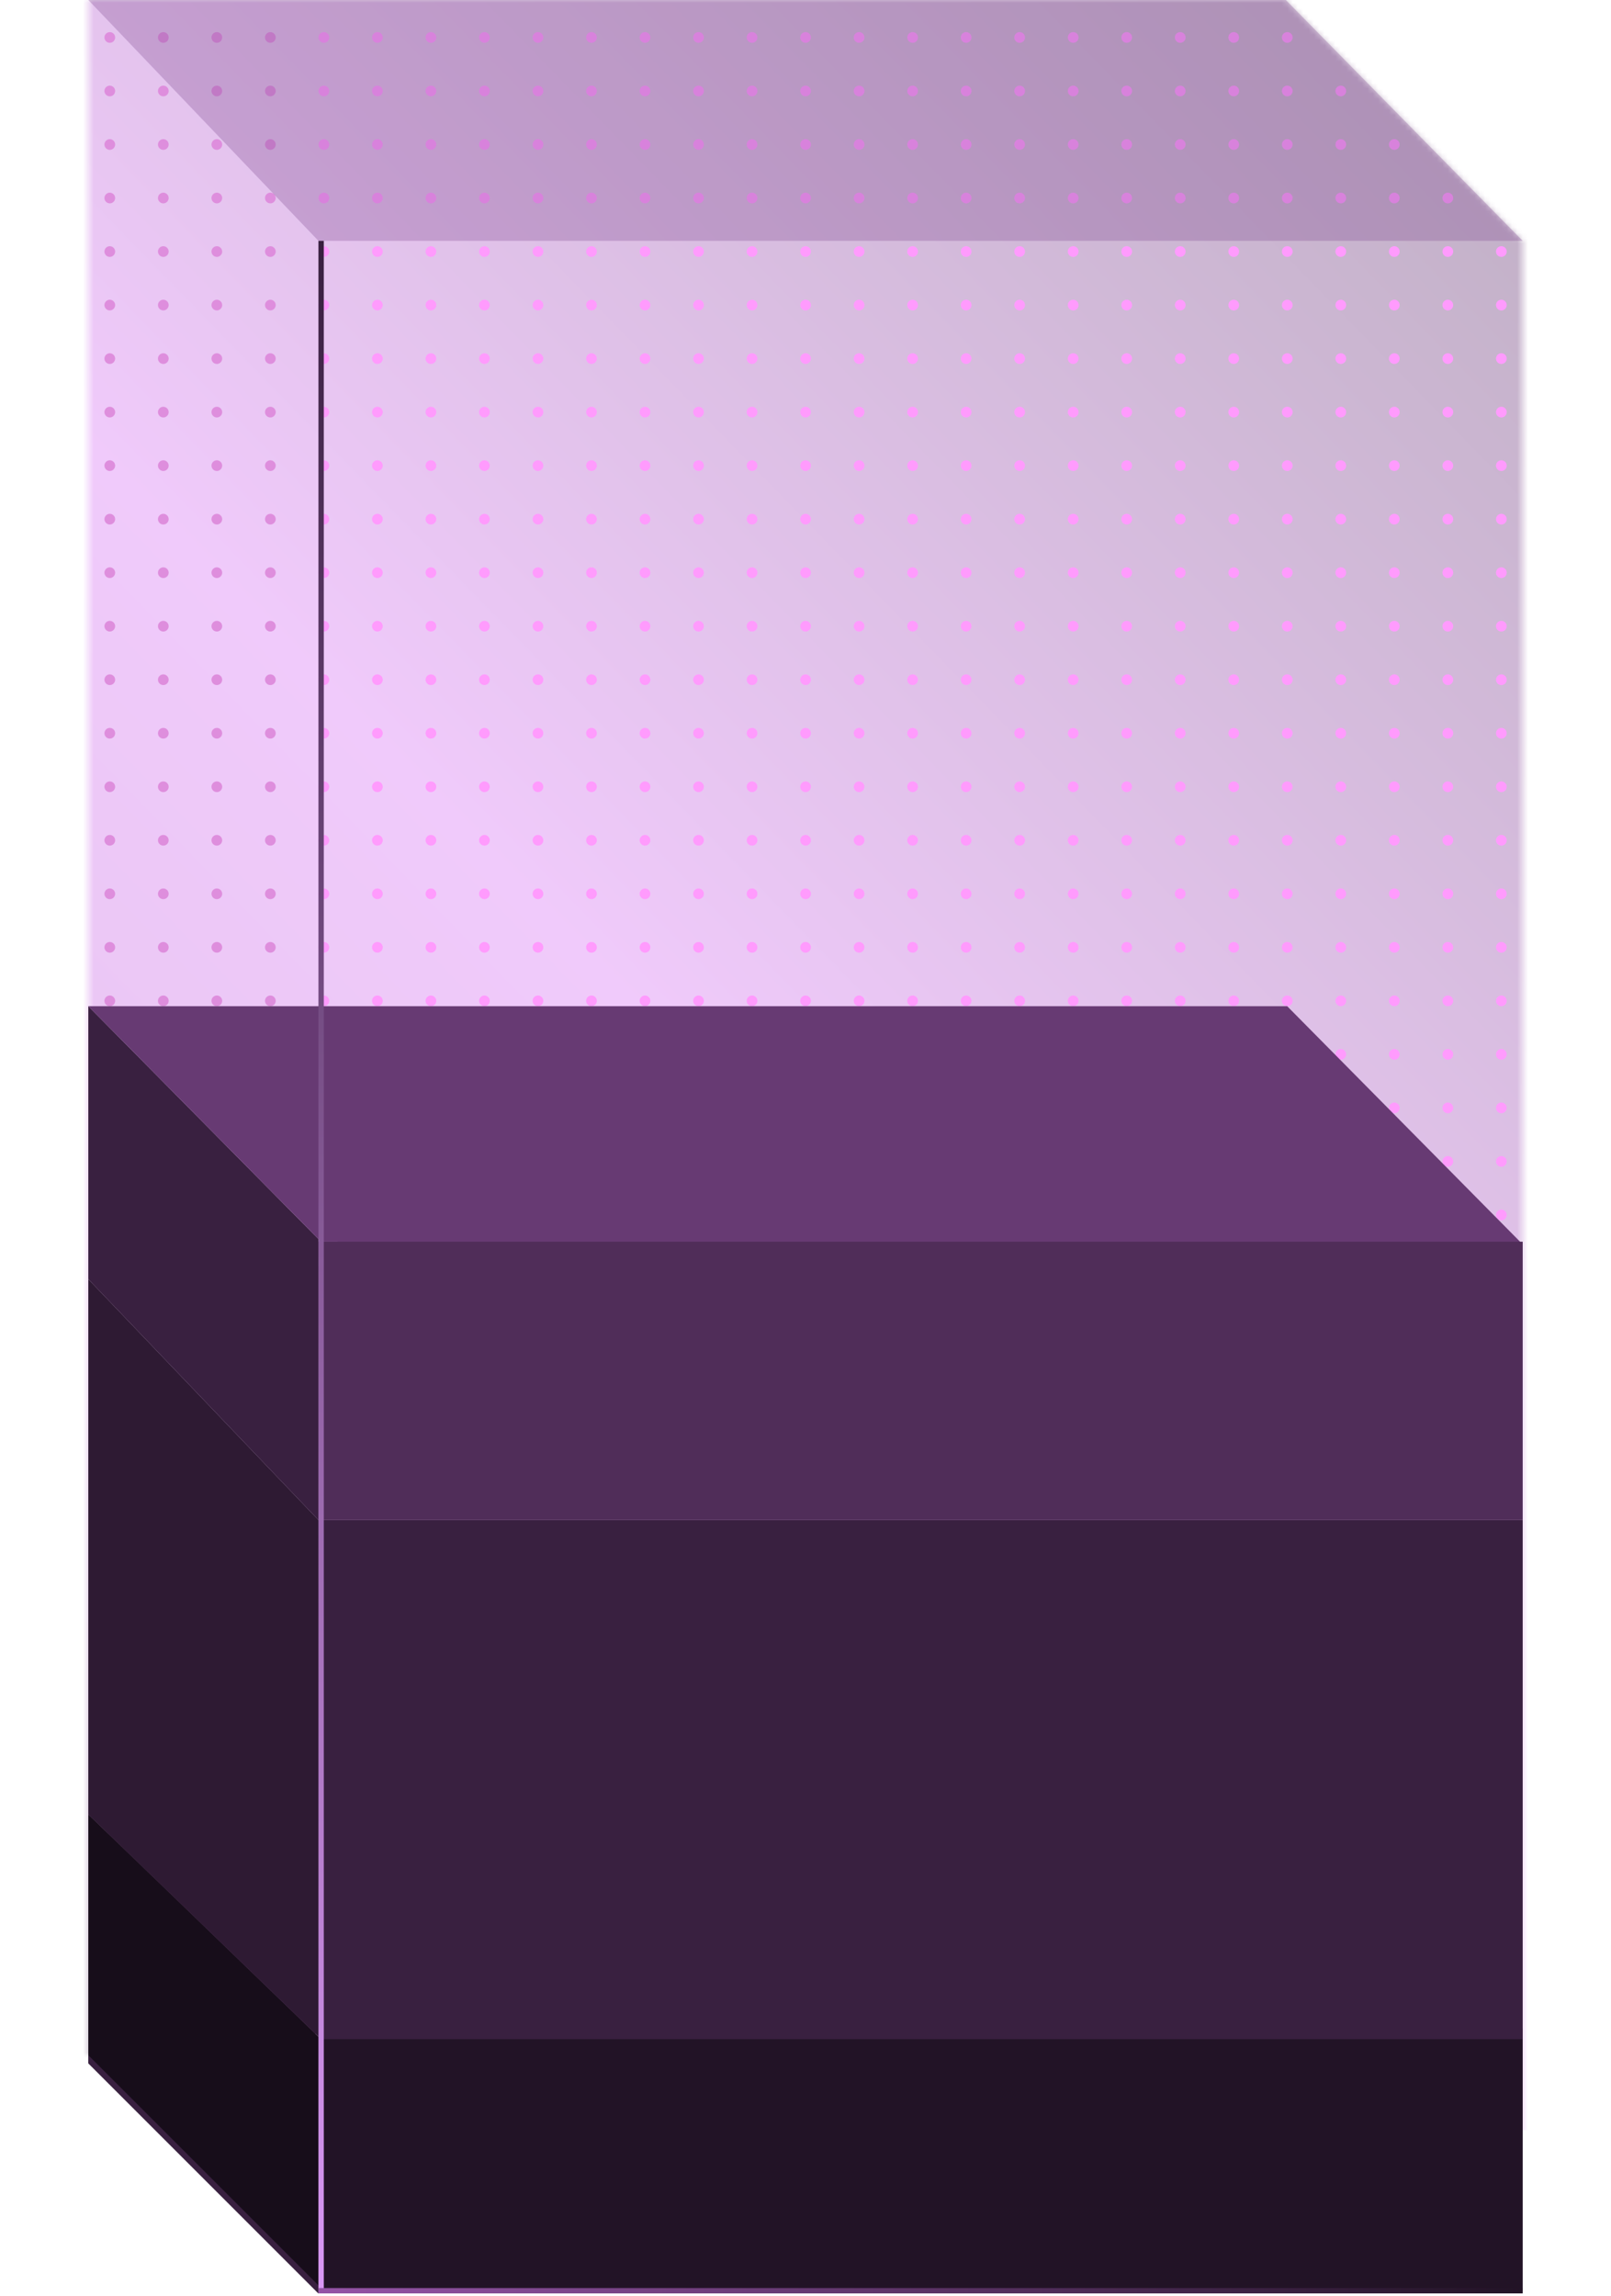 <svg width="301" height="429" viewBox="0 0 301 429" fill="none" xmlns="http://www.w3.org/2000/svg">
<mask id="mask0_817_28853" style="mask-type:alpha" maskUnits="userSpaceOnUse" x="16" y="0" width="269" height="429">
<path fill-rule="evenodd" clip-rule="evenodd" d="M240.082 0H16.5V384H240.082L284.5 429V45L240.082 0Z" fill="url(#paint0_linear_817_28853)" fill-opacity="0.5"/>
</mask>
<g mask="url(#mask0_817_28853)">
<g style="mix-blend-mode:hard-light">
<rect width="281.475" height="402" transform="translate(9.513 -4)" fill="url(#paint1_linear_817_28853)" fill-opacity="0.78"/>
<circle cx="20.513" cy="7" r="1" transform="rotate(-90 20.513 7)" fill="#BD1EBB"/>
<circle cx="20.513" cy="17" r="1" transform="rotate(-90 20.513 17)" fill="#BD1EBB"/>
<circle cx="20.513" cy="27" r="1" transform="rotate(-90 20.513 27)" fill="#BD1EBB"/>
<circle cx="20.513" cy="37" r="1" transform="rotate(-90 20.513 37)" fill="#BD1EBB"/>
<circle cx="20.513" cy="47" r="1" transform="rotate(-90 20.513 47)" fill="#BD1EBB"/>
<circle cx="20.513" cy="57" r="1" transform="rotate(-90 20.513 57)" fill="#BD1EBB"/>
<circle cx="20.513" cy="67" r="1" transform="rotate(-90 20.513 67)" fill="#BD1EBB"/>
<circle cx="20.513" cy="77" r="1" transform="rotate(-90 20.513 77)" fill="#BD1EBB"/>
<circle cx="20.513" cy="87" r="1" transform="rotate(-90 20.513 87)" fill="#BD1EBB"/>
<circle cx="20.513" cy="97" r="1" transform="rotate(-90 20.513 97)" fill="#BD1EBB"/>
<circle cx="20.513" cy="107" r="1" transform="rotate(-90 20.513 107)" fill="#BD1EBB"/>
<circle cx="20.513" cy="117" r="1" transform="rotate(-90 20.513 117)" fill="#BD1EBB"/>
<circle cx="20.513" cy="127" r="1" transform="rotate(-90 20.513 127)" fill="#BD1EBB"/>
<circle cx="20.513" cy="137" r="1" transform="rotate(-90 20.513 137)" fill="#BD1EBB"/>
<circle cx="20.513" cy="147" r="1" transform="rotate(-90 20.513 147)" fill="#BD1EBB"/>
<circle cx="20.513" cy="157" r="1" transform="rotate(-90 20.513 157)" fill="#BD1EBB"/>
<circle cx="20.513" cy="167" r="1" transform="rotate(-90 20.513 167)" fill="#BD1EBB"/>
<circle cx="20.513" cy="177" r="1" transform="rotate(-90 20.513 177)" fill="#BD1EBB"/>
<circle cx="20.513" cy="187" r="1" transform="rotate(-90 20.513 187)" fill="#BD1EBB"/>
<circle cx="20.513" cy="197" r="1" transform="rotate(-90 20.513 197)" fill="#BD1EBB"/>
<circle cx="20.513" cy="207" r="1" transform="rotate(-90 20.513 207)" fill="#BD1EBB"/>
<circle cx="20.513" cy="217" r="1" transform="rotate(-90 20.513 217)" fill="#BD1EBB"/>
<circle cx="20.513" cy="227" r="1" transform="rotate(-90 20.513 227)" fill="#BD1EBB"/>
<circle cx="20.513" cy="237" r="1" transform="rotate(-90 20.513 237)" fill="#BD1EBB"/>
<circle cx="20.513" cy="247" r="1" transform="rotate(-90 20.513 247)" fill="#BD1EBB"/>
<circle cx="20.513" cy="257" r="1" transform="rotate(-90 20.513 257)" fill="#BD1EBB"/>
<circle cx="20.513" cy="267" r="1" transform="rotate(-90 20.513 267)" fill="#BD1EBB"/>
<circle cx="20.513" cy="277" r="1" transform="rotate(-90 20.513 277)" fill="#BD1EBB"/>
<circle cx="20.513" cy="287" r="1" transform="rotate(-90 20.513 287)" fill="#BD1EBB"/>
<circle cx="20.513" cy="297" r="1" transform="rotate(-90 20.513 297)" fill="#BD1EBB"/>
<circle cx="20.513" cy="307" r="1" transform="rotate(-90 20.513 307)" fill="#BD1EBB"/>
<circle cx="20.513" cy="317" r="1" transform="rotate(-90 20.513 317)" fill="#BD1EBB"/>
<circle cx="20.513" cy="327" r="1" transform="rotate(-90 20.513 327)" fill="#BD1EBB"/>
<circle cx="20.513" cy="337" r="1" transform="rotate(-90 20.513 337)" fill="#BD1EBB"/>
<circle cx="20.513" cy="347" r="1" transform="rotate(-90 20.513 347)" fill="#BD1EBB"/>
<circle cx="20.513" cy="357" r="1" transform="rotate(-90 20.513 357)" fill="#BD1EBB"/>
<circle cx="20.513" cy="367" r="1" transform="rotate(-90 20.513 367)" fill="#BD1EBB"/>
<circle cx="20.513" cy="377" r="1" transform="rotate(-90 20.513 377)" fill="#BD1EBB"/>
<circle cx="20.513" cy="387" r="1" transform="rotate(-90 20.513 387)" fill="#BD1EBB"/>
<circle cx="20.513" cy="397" r="1" transform="rotate(-90 20.513 397)" fill="#BD1EBB"/>
<circle cx="30.513" cy="7" r="1" transform="rotate(-90 30.513 7)" fill="#BD1EBB"/>
<circle cx="30.513" cy="17" r="1" transform="rotate(-90 30.513 17)" fill="#BD1EBB"/>
<circle cx="30.513" cy="27" r="1" transform="rotate(-90 30.513 27)" fill="#BD1EBB"/>
<circle cx="30.513" cy="37" r="1" transform="rotate(-90 30.513 37)" fill="#BD1EBB"/>
<circle cx="30.513" cy="47" r="1" transform="rotate(-90 30.513 47)" fill="#BD1EBB"/>
<circle cx="30.513" cy="57" r="1" transform="rotate(-90 30.513 57)" fill="#BD1EBB"/>
<circle cx="30.513" cy="67" r="1" transform="rotate(-90 30.513 67)" fill="#BD1EBB"/>
<circle cx="30.513" cy="77" r="1" transform="rotate(-90 30.513 77)" fill="#BD1EBB"/>
<circle cx="30.513" cy="87" r="1" transform="rotate(-90 30.513 87)" fill="#BD1EBB"/>
<circle cx="30.513" cy="97" r="1" transform="rotate(-90 30.513 97)" fill="#BD1EBB"/>
<circle cx="30.513" cy="107" r="1" transform="rotate(-90 30.513 107)" fill="#BD1EBB"/>
<circle cx="30.513" cy="117" r="1" transform="rotate(-90 30.513 117)" fill="#BD1EBB"/>
<circle cx="30.513" cy="127" r="1" transform="rotate(-90 30.513 127)" fill="#BD1EBB"/>
<circle cx="30.513" cy="137" r="1" transform="rotate(-90 30.513 137)" fill="#BD1EBB"/>
<circle cx="30.513" cy="147" r="1" transform="rotate(-90 30.513 147)" fill="#BD1EBB"/>
<circle cx="30.513" cy="157" r="1" transform="rotate(-90 30.513 157)" fill="#BD1EBB"/>
<circle cx="30.513" cy="167" r="1" transform="rotate(-90 30.513 167)" fill="#BD1EBB"/>
<circle cx="30.513" cy="177" r="1" transform="rotate(-90 30.513 177)" fill="#BD1EBB"/>
<circle cx="30.513" cy="187" r="1" transform="rotate(-90 30.513 187)" fill="#BD1EBB"/>
<circle cx="30.513" cy="197" r="1" transform="rotate(-90 30.513 197)" fill="#BD1EBB"/>
<circle cx="30.513" cy="207" r="1" transform="rotate(-90 30.513 207)" fill="#BD1EBB"/>
<circle cx="30.513" cy="217" r="1" transform="rotate(-90 30.513 217)" fill="#BD1EBB"/>
<circle cx="30.513" cy="227" r="1" transform="rotate(-90 30.513 227)" fill="#BD1EBB"/>
<circle cx="30.513" cy="237" r="1" transform="rotate(-90 30.513 237)" fill="#BD1EBB"/>
<circle cx="30.513" cy="247" r="1" transform="rotate(-90 30.513 247)" fill="#BD1EBB"/>
<circle cx="30.513" cy="257" r="1" transform="rotate(-90 30.513 257)" fill="#BD1EBB"/>
<circle cx="30.513" cy="267" r="1" transform="rotate(-90 30.513 267)" fill="#BD1EBB"/>
<circle cx="30.513" cy="277" r="1" transform="rotate(-90 30.513 277)" fill="#BD1EBB"/>
<circle cx="30.513" cy="287" r="1" transform="rotate(-90 30.513 287)" fill="#BD1EBB"/>
<circle cx="30.513" cy="297" r="1" transform="rotate(-90 30.513 297)" fill="#BD1EBB"/>
<circle cx="30.513" cy="307" r="1" transform="rotate(-90 30.513 307)" fill="#BD1EBB"/>
<circle cx="30.513" cy="317" r="1" transform="rotate(-90 30.513 317)" fill="#BD1EBB"/>
<circle cx="30.513" cy="327" r="1" transform="rotate(-90 30.513 327)" fill="#BD1EBB"/>
<circle cx="30.513" cy="337" r="1" transform="rotate(-90 30.513 337)" fill="#BD1EBB"/>
<circle cx="30.513" cy="347" r="1" transform="rotate(-90 30.513 347)" fill="#BD1EBB"/>
<circle cx="30.513" cy="357" r="1" transform="rotate(-90 30.513 357)" fill="#BD1EBB"/>
<circle cx="30.513" cy="367" r="1" transform="rotate(-90 30.513 367)" fill="#BD1EBB"/>
<circle cx="30.513" cy="377" r="1" transform="rotate(-90 30.513 377)" fill="#BD1EBB"/>
<circle cx="30.513" cy="387" r="1" transform="rotate(-90 30.513 387)" fill="#BD1EBB"/>
<circle cx="30.513" cy="397" r="1" transform="rotate(-90 30.513 397)" fill="#BD1EBB"/>
<circle cx="40.513" cy="7" r="1" transform="rotate(-90 40.513 7)" fill="#BD1EBB"/>
<circle cx="40.513" cy="17" r="1" transform="rotate(-90 40.513 17)" fill="#BD1EBB"/>
<circle cx="40.513" cy="27" r="1" transform="rotate(-90 40.513 27)" fill="#BD1EBB"/>
<circle cx="40.513" cy="37" r="1" transform="rotate(-90 40.513 37)" fill="#BD1EBB"/>
<circle cx="40.513" cy="47" r="1" transform="rotate(-90 40.513 47)" fill="#BD1EBB"/>
<circle cx="40.513" cy="57" r="1" transform="rotate(-90 40.513 57)" fill="#BD1EBB"/>
<circle cx="40.513" cy="67" r="1" transform="rotate(-90 40.513 67)" fill="#BD1EBB"/>
<circle cx="40.513" cy="77" r="1" transform="rotate(-90 40.513 77)" fill="#BD1EBB"/>
<circle cx="40.513" cy="87" r="1" transform="rotate(-90 40.513 87)" fill="#BD1EBB"/>
<circle cx="40.513" cy="97" r="1" transform="rotate(-90 40.513 97)" fill="#BD1EBB"/>
<circle cx="40.513" cy="107" r="1" transform="rotate(-90 40.513 107)" fill="#BD1EBB"/>
<circle cx="40.513" cy="117" r="1" transform="rotate(-90 40.513 117)" fill="#BD1EBB"/>
<circle cx="40.513" cy="127" r="1" transform="rotate(-90 40.513 127)" fill="#BD1EBB"/>
<circle cx="40.513" cy="137" r="1" transform="rotate(-90 40.513 137)" fill="#BD1EBB"/>
<circle cx="40.513" cy="147" r="1" transform="rotate(-90 40.513 147)" fill="#BD1EBB"/>
<circle cx="40.513" cy="157" r="1" transform="rotate(-90 40.513 157)" fill="#BD1EBB"/>
<circle cx="40.513" cy="167" r="1" transform="rotate(-90 40.513 167)" fill="#BD1EBB"/>
<circle cx="40.513" cy="177" r="1" transform="rotate(-90 40.513 177)" fill="#BD1EBB"/>
<circle cx="40.513" cy="187" r="1" transform="rotate(-90 40.513 187)" fill="#BD1EBB"/>
<circle cx="40.513" cy="197" r="1" transform="rotate(-90 40.513 197)" fill="#BD1EBB"/>
<circle cx="40.513" cy="207" r="1" transform="rotate(-90 40.513 207)" fill="#BD1EBB"/>
<circle cx="40.513" cy="217" r="1" transform="rotate(-90 40.513 217)" fill="#BD1EBB"/>
<circle cx="40.513" cy="227" r="1" transform="rotate(-90 40.513 227)" fill="#BD1EBB"/>
<circle cx="40.513" cy="237" r="1" transform="rotate(-90 40.513 237)" fill="#BD1EBB"/>
<circle cx="40.513" cy="247" r="1" transform="rotate(-90 40.513 247)" fill="#BD1EBB"/>
<circle cx="40.513" cy="257" r="1" transform="rotate(-90 40.513 257)" fill="#BD1EBB"/>
<circle cx="40.513" cy="267" r="1" transform="rotate(-90 40.513 267)" fill="#BD1EBB"/>
<circle cx="40.513" cy="277" r="1" transform="rotate(-90 40.513 277)" fill="#BD1EBB"/>
<circle cx="40.513" cy="287" r="1" transform="rotate(-90 40.513 287)" fill="#BD1EBB"/>
<circle cx="40.513" cy="297" r="1" transform="rotate(-90 40.513 297)" fill="#BD1EBB"/>
<circle cx="40.513" cy="307" r="1" transform="rotate(-90 40.513 307)" fill="#BD1EBB"/>
<circle cx="40.513" cy="317" r="1" transform="rotate(-90 40.513 317)" fill="#BD1EBB"/>
<circle cx="40.513" cy="327" r="1" transform="rotate(-90 40.513 327)" fill="#BD1EBB"/>
<circle cx="40.513" cy="337" r="1" transform="rotate(-90 40.513 337)" fill="#BD1EBB"/>
<circle cx="40.513" cy="347" r="1" transform="rotate(-90 40.513 347)" fill="#BD1EBB"/>
<circle cx="40.513" cy="357" r="1" transform="rotate(-90 40.513 357)" fill="#BD1EBB"/>
<circle cx="40.513" cy="367" r="1" transform="rotate(-90 40.513 367)" fill="#BD1EBB"/>
<circle cx="40.513" cy="377" r="1" transform="rotate(-90 40.513 377)" fill="#BD1EBB"/>
<circle cx="40.513" cy="387" r="1" transform="rotate(-90 40.513 387)" fill="#BD1EBB"/>
<circle cx="40.513" cy="397" r="1" transform="rotate(-90 40.513 397)" fill="#BD1EBB"/>
<circle cx="50.513" cy="7" r="1" transform="rotate(-90 50.513 7)" fill="#BD1EBB"/>
<circle cx="50.513" cy="17" r="1" transform="rotate(-90 50.513 17)" fill="#BD1EBB"/>
<circle cx="50.513" cy="27" r="1" transform="rotate(-90 50.513 27)" fill="#BD1EBB"/>
<circle cx="50.513" cy="37" r="1" transform="rotate(-90 50.513 37)" fill="#BD1EBB"/>
<circle cx="50.513" cy="47" r="1" transform="rotate(-90 50.513 47)" fill="#BD1EBB"/>
<circle cx="50.513" cy="57" r="1" transform="rotate(-90 50.513 57)" fill="#BD1EBB"/>
<circle cx="50.513" cy="67" r="1" transform="rotate(-90 50.513 67)" fill="#BD1EBB"/>
<circle cx="50.513" cy="77" r="1" transform="rotate(-90 50.513 77)" fill="#BD1EBB"/>
<circle cx="50.513" cy="87" r="1" transform="rotate(-90 50.513 87)" fill="#BD1EBB"/>
<circle cx="50.513" cy="97" r="1" transform="rotate(-90 50.513 97)" fill="#BD1EBB"/>
<circle cx="50.513" cy="107" r="1" transform="rotate(-90 50.513 107)" fill="#BD1EBB"/>
<circle cx="50.513" cy="117" r="1" transform="rotate(-90 50.513 117)" fill="#BD1EBB"/>
<circle cx="50.513" cy="127" r="1" transform="rotate(-90 50.513 127)" fill="#BD1EBB"/>
<circle cx="50.513" cy="137" r="1" transform="rotate(-90 50.513 137)" fill="#BD1EBB"/>
<circle cx="50.513" cy="147" r="1" transform="rotate(-90 50.513 147)" fill="#BD1EBB"/>
<circle cx="50.513" cy="157" r="1" transform="rotate(-90 50.513 157)" fill="#BD1EBB"/>
<circle cx="50.513" cy="167" r="1" transform="rotate(-90 50.513 167)" fill="#BD1EBB"/>
<circle cx="50.513" cy="177" r="1" transform="rotate(-90 50.513 177)" fill="#BD1EBB"/>
<circle cx="50.513" cy="187" r="1" transform="rotate(-90 50.513 187)" fill="#BD1EBB"/>
<circle cx="50.513" cy="197" r="1" transform="rotate(-90 50.513 197)" fill="#BD1EBB"/>
<circle cx="50.513" cy="207" r="1" transform="rotate(-90 50.513 207)" fill="#BD1EBB"/>
<circle cx="50.513" cy="217" r="1" transform="rotate(-90 50.513 217)" fill="#BD1EBB"/>
<circle cx="50.513" cy="227" r="1" transform="rotate(-90 50.513 227)" fill="#BD1EBB"/>
<circle cx="50.513" cy="237" r="1" transform="rotate(-90 50.513 237)" fill="#BD1EBB"/>
<circle cx="50.513" cy="247" r="1" transform="rotate(-90 50.513 247)" fill="#BD1EBB"/>
<circle cx="50.513" cy="257" r="1" transform="rotate(-90 50.513 257)" fill="#BD1EBB"/>
<circle cx="50.513" cy="267" r="1" transform="rotate(-90 50.513 267)" fill="#BD1EBB"/>
<circle cx="50.513" cy="277" r="1" transform="rotate(-90 50.513 277)" fill="#BD1EBB"/>
<circle cx="50.513" cy="287" r="1" transform="rotate(-90 50.513 287)" fill="#BD1EBB"/>
<circle cx="50.513" cy="297" r="1" transform="rotate(-90 50.513 297)" fill="#BD1EBB"/>
<circle cx="50.513" cy="307" r="1" transform="rotate(-90 50.513 307)" fill="#BD1EBB"/>
<circle cx="50.513" cy="317" r="1" transform="rotate(-90 50.513 317)" fill="#BD1EBB"/>
<circle cx="50.513" cy="327" r="1" transform="rotate(-90 50.513 327)" fill="#BD1EBB"/>
<circle cx="50.513" cy="337" r="1" transform="rotate(-90 50.513 337)" fill="#BD1EBB"/>
<circle cx="50.513" cy="347" r="1" transform="rotate(-90 50.513 347)" fill="#BD1EBB"/>
<circle cx="50.513" cy="357" r="1" transform="rotate(-90 50.513 357)" fill="#BD1EBB"/>
<circle cx="50.513" cy="367" r="1" transform="rotate(-90 50.513 367)" fill="#BD1EBB"/>
<circle cx="50.513" cy="377" r="1" transform="rotate(-90 50.513 377)" fill="#BD1EBB"/>
<circle cx="50.513" cy="387" r="1" transform="rotate(-90 50.513 387)" fill="#BD1EBB"/>
<circle cx="50.513" cy="397" r="1" transform="rotate(-90 50.513 397)" fill="#BD1EBB"/>
<circle cx="60.513" cy="7" r="1" transform="rotate(-90 60.513 7)" fill="#FF37FC"/>
<circle cx="60.513" cy="17" r="1" transform="rotate(-90 60.513 17)" fill="#FF37FC"/>
<circle cx="60.513" cy="27" r="1" transform="rotate(-90 60.513 27)" fill="#FF37FC"/>
<circle cx="60.513" cy="37" r="1" transform="rotate(-90 60.513 37)" fill="#FF37FC"/>
<circle cx="60.513" cy="47" r="1" transform="rotate(-90 60.513 47)" fill="#FF37FC"/>
<circle cx="60.513" cy="57" r="1" transform="rotate(-90 60.513 57)" fill="#FF37FC"/>
<circle cx="60.513" cy="67" r="1" transform="rotate(-90 60.513 67)" fill="#FF37FC"/>
<circle cx="60.513" cy="77" r="1" transform="rotate(-90 60.513 77)" fill="#FF37FC"/>
<circle cx="60.513" cy="87" r="1" transform="rotate(-90 60.513 87)" fill="#FF37FC"/>
<circle cx="60.513" cy="97" r="1" transform="rotate(-90 60.513 97)" fill="#FF37FC"/>
<circle cx="60.513" cy="107" r="1" transform="rotate(-90 60.513 107)" fill="#FF37FC"/>
<circle cx="60.513" cy="117" r="1" transform="rotate(-90 60.513 117)" fill="#FF37FC"/>
<circle cx="60.513" cy="127" r="1" transform="rotate(-90 60.513 127)" fill="#FF37FC"/>
<circle cx="60.513" cy="137" r="1" transform="rotate(-90 60.513 137)" fill="#FF37FC"/>
<circle cx="60.513" cy="147" r="1" transform="rotate(-90 60.513 147)" fill="#FF37FC"/>
<circle cx="60.513" cy="157" r="1" transform="rotate(-90 60.513 157)" fill="#FF37FC"/>
<circle cx="60.513" cy="167" r="1" transform="rotate(-90 60.513 167)" fill="#FF37FC"/>
<circle cx="60.513" cy="177" r="1" transform="rotate(-90 60.513 177)" fill="#FF37FC"/>
<circle cx="60.513" cy="187" r="1" transform="rotate(-90 60.513 187)" fill="#FF37FC"/>
<circle cx="60.513" cy="197" r="1" transform="rotate(-90 60.513 197)" fill="#FF37FC"/>
<circle cx="60.513" cy="207" r="1" transform="rotate(-90 60.513 207)" fill="#FF37FC"/>
<circle cx="60.513" cy="217" r="1" transform="rotate(-90 60.513 217)" fill="#FF37FC"/>
<circle cx="60.513" cy="227" r="1" transform="rotate(-90 60.513 227)" fill="#FF37FC"/>
<circle cx="60.513" cy="237" r="1" transform="rotate(-90 60.513 237)" fill="#FF37FC"/>
<circle cx="60.513" cy="247" r="1" transform="rotate(-90 60.513 247)" fill="#FF37FC"/>
<circle cx="60.513" cy="257" r="1" transform="rotate(-90 60.513 257)" fill="#FF37FC"/>
<circle cx="60.513" cy="267" r="1" transform="rotate(-90 60.513 267)" fill="#FF37FC"/>
<circle cx="60.513" cy="277" r="1" transform="rotate(-90 60.513 277)" fill="#FF37FC"/>
<circle cx="60.513" cy="287" r="1" transform="rotate(-90 60.513 287)" fill="#FF37FC"/>
<circle cx="60.513" cy="297" r="1" transform="rotate(-90 60.513 297)" fill="#FF37FC"/>
<circle cx="60.513" cy="307" r="1" transform="rotate(-90 60.513 307)" fill="#FF37FC"/>
<circle cx="60.513" cy="317" r="1" transform="rotate(-90 60.513 317)" fill="#FF37FC"/>
<circle cx="60.513" cy="327" r="1" transform="rotate(-90 60.513 327)" fill="#FF37FC"/>
<circle cx="60.513" cy="337" r="1" transform="rotate(-90 60.513 337)" fill="#FF37FC"/>
<circle cx="60.513" cy="347" r="1" transform="rotate(-90 60.513 347)" fill="#FF37FC"/>
<circle cx="60.513" cy="357" r="1" transform="rotate(-90 60.513 357)" fill="#FF37FC"/>
<circle cx="60.513" cy="367" r="1" transform="rotate(-90 60.513 367)" fill="#FF37FC"/>
<circle cx="60.513" cy="377" r="1" transform="rotate(-90 60.513 377)" fill="#FF37FC"/>
<circle cx="60.513" cy="387" r="1" transform="rotate(-90 60.513 387)" fill="#FF37FC"/>
<circle cx="60.513" cy="397" r="1" transform="rotate(-90 60.513 397)" fill="#FF37FC"/>
<circle cx="70.513" cy="7" r="1" transform="rotate(-90 70.513 7)" fill="#FF37FC"/>
<circle cx="70.513" cy="17" r="1" transform="rotate(-90 70.513 17)" fill="#FF37FC"/>
<circle cx="70.513" cy="27" r="1" transform="rotate(-90 70.513 27)" fill="#FF37FC"/>
<circle cx="70.513" cy="37" r="1" transform="rotate(-90 70.513 37)" fill="#FF37FC"/>
<circle cx="70.513" cy="47" r="1" transform="rotate(-90 70.513 47)" fill="#FF37FC"/>
<circle cx="70.513" cy="57" r="1" transform="rotate(-90 70.513 57)" fill="#FF37FC"/>
<circle cx="70.513" cy="67" r="1" transform="rotate(-90 70.513 67)" fill="#FF37FC"/>
<circle cx="70.513" cy="77" r="1" transform="rotate(-90 70.513 77)" fill="#FF37FC"/>
<circle cx="70.513" cy="87" r="1" transform="rotate(-90 70.513 87)" fill="#FF37FC"/>
<circle cx="70.513" cy="97" r="1" transform="rotate(-90 70.513 97)" fill="#FF37FC"/>
<circle cx="70.513" cy="107" r="1" transform="rotate(-90 70.513 107)" fill="#FF37FC"/>
<circle cx="70.513" cy="117" r="1" transform="rotate(-90 70.513 117)" fill="#FF37FC"/>
<circle cx="70.513" cy="127" r="1" transform="rotate(-90 70.513 127)" fill="#FF37FC"/>
<circle cx="70.513" cy="137" r="1" transform="rotate(-90 70.513 137)" fill="#FF37FC"/>
<circle cx="70.513" cy="147" r="1" transform="rotate(-90 70.513 147)" fill="#FF37FC"/>
<circle cx="70.513" cy="157" r="1" transform="rotate(-90 70.513 157)" fill="#FF37FC"/>
<circle cx="70.513" cy="167" r="1" transform="rotate(-90 70.513 167)" fill="#FF37FC"/>
<circle cx="70.513" cy="177" r="1" transform="rotate(-90 70.513 177)" fill="#FF37FC"/>
<circle cx="70.513" cy="187" r="1" transform="rotate(-90 70.513 187)" fill="#FF37FC"/>
<circle cx="70.513" cy="197" r="1" transform="rotate(-90 70.513 197)" fill="#FF37FC"/>
<circle cx="70.513" cy="207" r="1" transform="rotate(-90 70.513 207)" fill="#FF37FC"/>
<circle cx="70.513" cy="217" r="1" transform="rotate(-90 70.513 217)" fill="#FF37FC"/>
<circle cx="70.513" cy="227" r="1" transform="rotate(-90 70.513 227)" fill="#FF37FC"/>
<circle cx="70.513" cy="237" r="1" transform="rotate(-90 70.513 237)" fill="#FF37FC"/>
<circle cx="70.513" cy="247" r="1" transform="rotate(-90 70.513 247)" fill="#FF37FC"/>
<circle cx="70.513" cy="257" r="1" transform="rotate(-90 70.513 257)" fill="#FF37FC"/>
<circle cx="70.513" cy="267" r="1" transform="rotate(-90 70.513 267)" fill="#FF37FC"/>
<circle cx="70.513" cy="277" r="1" transform="rotate(-90 70.513 277)" fill="#FF37FC"/>
<circle cx="70.513" cy="287" r="1" transform="rotate(-90 70.513 287)" fill="#FF37FC"/>
<circle cx="70.513" cy="297" r="1" transform="rotate(-90 70.513 297)" fill="#FF37FC"/>
<circle cx="70.513" cy="307" r="1" transform="rotate(-90 70.513 307)" fill="#FF37FC"/>
<circle cx="70.513" cy="317" r="1" transform="rotate(-90 70.513 317)" fill="#FF37FC"/>
<circle cx="70.513" cy="327" r="1" transform="rotate(-90 70.513 327)" fill="#FF37FC"/>
<circle cx="70.513" cy="337" r="1" transform="rotate(-90 70.513 337)" fill="#FF37FC"/>
<circle cx="70.513" cy="347" r="1" transform="rotate(-90 70.513 347)" fill="#FF37FC"/>
<circle cx="70.513" cy="357" r="1" transform="rotate(-90 70.513 357)" fill="#FF37FC"/>
<circle cx="70.513" cy="367" r="1" transform="rotate(-90 70.513 367)" fill="#FF37FC"/>
<circle cx="70.513" cy="377" r="1" transform="rotate(-90 70.513 377)" fill="#FF37FC"/>
<circle cx="70.513" cy="387" r="1" transform="rotate(-90 70.513 387)" fill="#FF37FC"/>
<circle cx="70.513" cy="397" r="1" transform="rotate(-90 70.513 397)" fill="#FF37FC"/>
<circle cx="80.513" cy="7" r="1" transform="rotate(-90 80.513 7)" fill="#FF37FC"/>
<circle cx="80.513" cy="17" r="1" transform="rotate(-90 80.513 17)" fill="#FF37FC"/>
<circle cx="80.513" cy="27" r="1" transform="rotate(-90 80.513 27)" fill="#FF37FC"/>
<circle cx="80.513" cy="37" r="1" transform="rotate(-90 80.513 37)" fill="#FF37FC"/>
<circle cx="80.513" cy="47" r="1" transform="rotate(-90 80.513 47)" fill="#FF37FC"/>
<circle cx="80.513" cy="57" r="1" transform="rotate(-90 80.513 57)" fill="#FF37FC"/>
<circle cx="80.513" cy="67" r="1" transform="rotate(-90 80.513 67)" fill="#FF37FC"/>
<circle cx="80.513" cy="77" r="1" transform="rotate(-90 80.513 77)" fill="#FF37FC"/>
<circle cx="80.513" cy="87" r="1" transform="rotate(-90 80.513 87)" fill="#FF37FC"/>
<circle cx="80.513" cy="97" r="1" transform="rotate(-90 80.513 97)" fill="#FF37FC"/>
<circle cx="80.513" cy="107" r="1" transform="rotate(-90 80.513 107)" fill="#FF37FC"/>
<circle cx="80.513" cy="117" r="1" transform="rotate(-90 80.513 117)" fill="#FF37FC"/>
<circle cx="80.513" cy="127" r="1" transform="rotate(-90 80.513 127)" fill="#FF37FC"/>
<circle cx="80.513" cy="137" r="1" transform="rotate(-90 80.513 137)" fill="#FF37FC"/>
<circle cx="80.513" cy="147" r="1" transform="rotate(-90 80.513 147)" fill="#FF37FC"/>
<circle cx="80.513" cy="157" r="1" transform="rotate(-90 80.513 157)" fill="#FF37FC"/>
<circle cx="80.513" cy="167" r="1" transform="rotate(-90 80.513 167)" fill="#FF37FC"/>
<circle cx="80.513" cy="177" r="1" transform="rotate(-90 80.513 177)" fill="#FF37FC"/>
<circle cx="80.513" cy="187" r="1" transform="rotate(-90 80.513 187)" fill="#FF37FC"/>
<circle cx="80.513" cy="197" r="1" transform="rotate(-90 80.513 197)" fill="#FF37FC"/>
<circle cx="80.513" cy="207" r="1" transform="rotate(-90 80.513 207)" fill="#FF37FC"/>
<circle cx="80.513" cy="217" r="1" transform="rotate(-90 80.513 217)" fill="#FF37FC"/>
<circle cx="80.513" cy="227" r="1" transform="rotate(-90 80.513 227)" fill="#FF37FC"/>
<circle cx="80.513" cy="237" r="1" transform="rotate(-90 80.513 237)" fill="#FF37FC"/>
<circle cx="80.513" cy="247" r="1" transform="rotate(-90 80.513 247)" fill="#FF37FC"/>
<circle cx="80.513" cy="257" r="1" transform="rotate(-90 80.513 257)" fill="#FF37FC"/>
<circle cx="80.513" cy="267" r="1" transform="rotate(-90 80.513 267)" fill="#FF37FC"/>
<circle cx="80.513" cy="277" r="1" transform="rotate(-90 80.513 277)" fill="#FF37FC"/>
<circle cx="80.513" cy="287" r="1" transform="rotate(-90 80.513 287)" fill="#FF37FC"/>
<circle cx="80.513" cy="297" r="1" transform="rotate(-90 80.513 297)" fill="#FF37FC"/>
<circle cx="80.513" cy="307" r="1" transform="rotate(-90 80.513 307)" fill="#FF37FC"/>
<circle cx="80.513" cy="317" r="1" transform="rotate(-90 80.513 317)" fill="#FF37FC"/>
<circle cx="80.513" cy="327" r="1" transform="rotate(-90 80.513 327)" fill="#FF37FC"/>
<circle cx="80.513" cy="337" r="1" transform="rotate(-90 80.513 337)" fill="#FF37FC"/>
<circle cx="80.513" cy="347" r="1" transform="rotate(-90 80.513 347)" fill="#FF37FC"/>
<circle cx="80.513" cy="357" r="1" transform="rotate(-90 80.513 357)" fill="#FF37FC"/>
<circle cx="80.513" cy="367" r="1" transform="rotate(-90 80.513 367)" fill="#FF37FC"/>
<circle cx="80.513" cy="377" r="1" transform="rotate(-90 80.513 377)" fill="#FF37FC"/>
<circle cx="80.513" cy="387" r="1" transform="rotate(-90 80.513 387)" fill="#FF37FC"/>
<circle cx="80.513" cy="397" r="1" transform="rotate(-90 80.513 397)" fill="#FF37FC"/>
<circle cx="90.513" cy="7" r="1" transform="rotate(-90 90.513 7)" fill="#FF37FC"/>
<circle cx="90.513" cy="17" r="1" transform="rotate(-90 90.513 17)" fill="#FF37FC"/>
<circle cx="90.513" cy="27" r="1" transform="rotate(-90 90.513 27)" fill="#FF37FC"/>
<circle cx="90.513" cy="37" r="1" transform="rotate(-90 90.513 37)" fill="#FF37FC"/>
<circle cx="90.513" cy="47" r="1" transform="rotate(-90 90.513 47)" fill="#FF37FC"/>
<circle cx="90.513" cy="57" r="1" transform="rotate(-90 90.513 57)" fill="#FF37FC"/>
<circle cx="90.513" cy="67" r="1" transform="rotate(-90 90.513 67)" fill="#FF37FC"/>
<circle cx="90.513" cy="77" r="1" transform="rotate(-90 90.513 77)" fill="#FF37FC"/>
<circle cx="90.513" cy="87" r="1" transform="rotate(-90 90.513 87)" fill="#FF37FC"/>
<circle cx="90.513" cy="97" r="1" transform="rotate(-90 90.513 97)" fill="#FF37FC"/>
<circle cx="90.513" cy="107" r="1" transform="rotate(-90 90.513 107)" fill="#FF37FC"/>
<circle cx="90.513" cy="117" r="1" transform="rotate(-90 90.513 117)" fill="#FF37FC"/>
<circle cx="90.513" cy="127" r="1" transform="rotate(-90 90.513 127)" fill="#FF37FC"/>
<circle cx="90.513" cy="137" r="1" transform="rotate(-90 90.513 137)" fill="#FF37FC"/>
<circle cx="90.513" cy="147" r="1" transform="rotate(-90 90.513 147)" fill="#FF37FC"/>
<circle cx="90.513" cy="157" r="1" transform="rotate(-90 90.513 157)" fill="#FF37FC"/>
<circle cx="90.513" cy="167" r="1" transform="rotate(-90 90.513 167)" fill="#FF37FC"/>
<circle cx="90.513" cy="177" r="1" transform="rotate(-90 90.513 177)" fill="#FF37FC"/>
<circle cx="90.513" cy="187" r="1" transform="rotate(-90 90.513 187)" fill="#FF37FC"/>
<circle cx="90.513" cy="197" r="1" transform="rotate(-90 90.513 197)" fill="#FF37FC"/>
<circle cx="90.513" cy="207" r="1" transform="rotate(-90 90.513 207)" fill="#FF37FC"/>
<circle cx="90.513" cy="217" r="1" transform="rotate(-90 90.513 217)" fill="#FF37FC"/>
<circle cx="90.513" cy="227" r="1" transform="rotate(-90 90.513 227)" fill="#FF37FC"/>
<circle cx="90.513" cy="237" r="1" transform="rotate(-90 90.513 237)" fill="#FF37FC"/>
<circle cx="90.513" cy="247" r="1" transform="rotate(-90 90.513 247)" fill="#FF37FC"/>
<circle cx="90.513" cy="257" r="1" transform="rotate(-90 90.513 257)" fill="#FF37FC"/>
<circle cx="90.513" cy="267" r="1" transform="rotate(-90 90.513 267)" fill="#FF37FC"/>
<circle cx="90.513" cy="277" r="1" transform="rotate(-90 90.513 277)" fill="#FF37FC"/>
<circle cx="90.513" cy="287" r="1" transform="rotate(-90 90.513 287)" fill="#FF37FC"/>
<circle cx="90.513" cy="297" r="1" transform="rotate(-90 90.513 297)" fill="#FF37FC"/>
<circle cx="90.513" cy="307" r="1" transform="rotate(-90 90.513 307)" fill="#FF37FC"/>
<circle cx="90.513" cy="317" r="1" transform="rotate(-90 90.513 317)" fill="#FF37FC"/>
<circle cx="90.513" cy="327" r="1" transform="rotate(-90 90.513 327)" fill="#FF37FC"/>
<circle cx="90.513" cy="337" r="1" transform="rotate(-90 90.513 337)" fill="#FF37FC"/>
<circle cx="90.513" cy="347" r="1" transform="rotate(-90 90.513 347)" fill="#FF37FC"/>
<circle cx="90.513" cy="357" r="1" transform="rotate(-90 90.513 357)" fill="#FF37FC"/>
<circle cx="90.513" cy="367" r="1" transform="rotate(-90 90.513 367)" fill="#FF37FC"/>
<circle cx="90.513" cy="377" r="1" transform="rotate(-90 90.513 377)" fill="#FF37FC"/>
<circle cx="90.513" cy="387" r="1" transform="rotate(-90 90.513 387)" fill="#FF37FC"/>
<circle cx="90.513" cy="397" r="1" transform="rotate(-90 90.513 397)" fill="#FF37FC"/>
<circle cx="100.513" cy="7" r="1" transform="rotate(-90 100.513 7)" fill="#FF37FC"/>
<circle cx="100.513" cy="17" r="1" transform="rotate(-90 100.513 17)" fill="#FF37FC"/>
<circle cx="100.513" cy="27" r="1" transform="rotate(-90 100.513 27)" fill="#FF37FC"/>
<circle cx="100.513" cy="37" r="1" transform="rotate(-90 100.513 37)" fill="#FF37FC"/>
<circle cx="100.513" cy="47" r="1" transform="rotate(-90 100.513 47)" fill="#FF37FC"/>
<circle cx="100.513" cy="57" r="1" transform="rotate(-90 100.513 57)" fill="#FF37FC"/>
<circle cx="100.513" cy="67" r="1" transform="rotate(-90 100.513 67)" fill="#FF37FC"/>
<circle cx="100.513" cy="77" r="1" transform="rotate(-90 100.513 77)" fill="#FF37FC"/>
<circle cx="100.513" cy="87" r="1" transform="rotate(-90 100.513 87)" fill="#FF37FC"/>
<circle cx="100.513" cy="97" r="1" transform="rotate(-90 100.513 97)" fill="#FF37FC"/>
<circle cx="100.513" cy="107" r="1" transform="rotate(-90 100.513 107)" fill="#FF37FC"/>
<circle cx="100.513" cy="117" r="1" transform="rotate(-90 100.513 117)" fill="#FF37FC"/>
<circle cx="100.513" cy="127" r="1" transform="rotate(-90 100.513 127)" fill="#FF37FC"/>
<circle cx="100.513" cy="137" r="1" transform="rotate(-90 100.513 137)" fill="#FF37FC"/>
<circle cx="100.513" cy="147" r="1" transform="rotate(-90 100.513 147)" fill="#FF37FC"/>
<circle cx="100.513" cy="157" r="1" transform="rotate(-90 100.513 157)" fill="#FF37FC"/>
<circle cx="100.513" cy="167" r="1" transform="rotate(-90 100.513 167)" fill="#FF37FC"/>
<circle cx="100.513" cy="177" r="1" transform="rotate(-90 100.513 177)" fill="#FF37FC"/>
<circle cx="100.513" cy="187" r="1" transform="rotate(-90 100.513 187)" fill="#FF37FC"/>
<circle cx="100.513" cy="197" r="1" transform="rotate(-90 100.513 197)" fill="#FF37FC"/>
<circle cx="100.513" cy="207" r="1" transform="rotate(-90 100.513 207)" fill="#FF37FC"/>
<circle cx="100.513" cy="217" r="1" transform="rotate(-90 100.513 217)" fill="#FF37FC"/>
<circle cx="100.513" cy="227" r="1" transform="rotate(-90 100.513 227)" fill="#FF37FC"/>
<circle cx="100.513" cy="237" r="1" transform="rotate(-90 100.513 237)" fill="#FF37FC"/>
<circle cx="100.513" cy="247" r="1" transform="rotate(-90 100.513 247)" fill="#FF37FC"/>
<circle cx="100.513" cy="257" r="1" transform="rotate(-90 100.513 257)" fill="#FF37FC"/>
<circle cx="100.513" cy="267" r="1" transform="rotate(-90 100.513 267)" fill="#FF37FC"/>
<circle cx="100.513" cy="277" r="1" transform="rotate(-90 100.513 277)" fill="#FF37FC"/>
<circle cx="100.513" cy="287" r="1" transform="rotate(-90 100.513 287)" fill="#FF37FC"/>
<circle cx="100.513" cy="297" r="1" transform="rotate(-90 100.513 297)" fill="#FF37FC"/>
<circle cx="100.513" cy="307" r="1" transform="rotate(-90 100.513 307)" fill="#FF37FC"/>
<circle cx="100.513" cy="317" r="1" transform="rotate(-90 100.513 317)" fill="#FF37FC"/>
<circle cx="100.513" cy="327" r="1" transform="rotate(-90 100.513 327)" fill="#FF37FC"/>
<circle cx="100.513" cy="337" r="1" transform="rotate(-90 100.513 337)" fill="#FF37FC"/>
<circle cx="100.513" cy="347" r="1" transform="rotate(-90 100.513 347)" fill="#FF37FC"/>
<circle cx="100.513" cy="357" r="1" transform="rotate(-90 100.513 357)" fill="#FF37FC"/>
<circle cx="100.513" cy="367" r="1" transform="rotate(-90 100.513 367)" fill="#FF37FC"/>
<circle cx="100.513" cy="377" r="1" transform="rotate(-90 100.513 377)" fill="#FF37FC"/>
<circle cx="100.513" cy="387" r="1" transform="rotate(-90 100.513 387)" fill="#FF37FC"/>
<circle cx="100.513" cy="397" r="1" transform="rotate(-90 100.513 397)" fill="#FF37FC"/>
<circle cx="110.513" cy="7" r="1" transform="rotate(-90 110.513 7)" fill="#FF37FC"/>
<circle cx="110.513" cy="17" r="1" transform="rotate(-90 110.513 17)" fill="#FF37FC"/>
<circle cx="110.513" cy="27" r="1" transform="rotate(-90 110.513 27)" fill="#FF37FC"/>
<circle cx="110.513" cy="37" r="1" transform="rotate(-90 110.513 37)" fill="#FF37FC"/>
<circle cx="110.513" cy="47" r="1" transform="rotate(-90 110.513 47)" fill="#FF37FC"/>
<circle cx="110.513" cy="57" r="1" transform="rotate(-90 110.513 57)" fill="#FF37FC"/>
<circle cx="110.513" cy="67" r="1" transform="rotate(-90 110.513 67)" fill="#FF37FC"/>
<circle cx="110.513" cy="77" r="1" transform="rotate(-90 110.513 77)" fill="#FF37FC"/>
<circle cx="110.513" cy="87" r="1" transform="rotate(-90 110.513 87)" fill="#FF37FC"/>
<circle cx="110.513" cy="97" r="1" transform="rotate(-90 110.513 97)" fill="#FF37FC"/>
<circle cx="110.513" cy="107" r="1" transform="rotate(-90 110.513 107)" fill="#FF37FC"/>
<circle cx="110.513" cy="117" r="1" transform="rotate(-90 110.513 117)" fill="#FF37FC"/>
<circle cx="110.513" cy="127" r="1" transform="rotate(-90 110.513 127)" fill="#FF37FC"/>
<circle cx="110.513" cy="137" r="1" transform="rotate(-90 110.513 137)" fill="#FF37FC"/>
<circle cx="110.513" cy="147" r="1" transform="rotate(-90 110.513 147)" fill="#FF37FC"/>
<circle cx="110.513" cy="157" r="1" transform="rotate(-90 110.513 157)" fill="#FF37FC"/>
<circle cx="110.513" cy="167" r="1" transform="rotate(-90 110.513 167)" fill="#FF37FC"/>
<circle cx="110.513" cy="177" r="1" transform="rotate(-90 110.513 177)" fill="#FF37FC"/>
<circle cx="110.513" cy="187" r="1" transform="rotate(-90 110.513 187)" fill="#FF37FC"/>
<circle cx="110.513" cy="197" r="1" transform="rotate(-90 110.513 197)" fill="#FF37FC"/>
<circle cx="110.513" cy="207" r="1" transform="rotate(-90 110.513 207)" fill="#FF37FC"/>
<circle cx="110.513" cy="217" r="1" transform="rotate(-90 110.513 217)" fill="#FF37FC"/>
<circle cx="110.513" cy="227" r="1" transform="rotate(-90 110.513 227)" fill="#FF37FC"/>
<circle cx="110.513" cy="237" r="1" transform="rotate(-90 110.513 237)" fill="#FF37FC"/>
<circle cx="110.513" cy="247" r="1" transform="rotate(-90 110.513 247)" fill="#FF37FC"/>
<circle cx="110.513" cy="257" r="1" transform="rotate(-90 110.513 257)" fill="#FF37FC"/>
<circle cx="110.513" cy="267" r="1" transform="rotate(-90 110.513 267)" fill="#FF37FC"/>
<circle cx="110.513" cy="277" r="1" transform="rotate(-90 110.513 277)" fill="#FF37FC"/>
<circle cx="110.513" cy="287" r="1" transform="rotate(-90 110.513 287)" fill="#FF37FC"/>
<circle cx="110.513" cy="297" r="1" transform="rotate(-90 110.513 297)" fill="#FF37FC"/>
<circle cx="110.513" cy="307" r="1" transform="rotate(-90 110.513 307)" fill="#FF37FC"/>
<circle cx="110.513" cy="317" r="1" transform="rotate(-90 110.513 317)" fill="#FF37FC"/>
<circle cx="110.513" cy="327" r="1" transform="rotate(-90 110.513 327)" fill="#FF37FC"/>
<circle cx="110.513" cy="337" r="1" transform="rotate(-90 110.513 337)" fill="#FF37FC"/>
<circle cx="110.513" cy="347" r="1" transform="rotate(-90 110.513 347)" fill="#FF37FC"/>
<circle cx="110.513" cy="357" r="1" transform="rotate(-90 110.513 357)" fill="#FF37FC"/>
<circle cx="110.513" cy="367" r="1" transform="rotate(-90 110.513 367)" fill="#FF37FC"/>
<circle cx="110.513" cy="377" r="1" transform="rotate(-90 110.513 377)" fill="#FF37FC"/>
<circle cx="110.513" cy="387" r="1" transform="rotate(-90 110.513 387)" fill="#FF37FC"/>
<circle cx="110.513" cy="397" r="1" transform="rotate(-90 110.513 397)" fill="#FF37FC"/>
<circle cx="120.513" cy="7" r="1" transform="rotate(-90 120.513 7)" fill="#FF37FC"/>
<circle cx="120.513" cy="17" r="1" transform="rotate(-90 120.513 17)" fill="#FF37FC"/>
<circle cx="120.513" cy="27" r="1" transform="rotate(-90 120.513 27)" fill="#FF37FC"/>
<circle cx="120.513" cy="37" r="1" transform="rotate(-90 120.513 37)" fill="#FF37FC"/>
<circle cx="120.513" cy="47" r="1" transform="rotate(-90 120.513 47)" fill="#FF37FC"/>
<circle cx="120.513" cy="57" r="1" transform="rotate(-90 120.513 57)" fill="#FF37FC"/>
<circle cx="120.513" cy="67" r="1" transform="rotate(-90 120.513 67)" fill="#FF37FC"/>
<circle cx="120.513" cy="77" r="1" transform="rotate(-90 120.513 77)" fill="#FF37FC"/>
<circle cx="120.513" cy="87" r="1" transform="rotate(-90 120.513 87)" fill="#FF37FC"/>
<circle cx="120.513" cy="97" r="1" transform="rotate(-90 120.513 97)" fill="#FF37FC"/>
<circle cx="120.513" cy="107" r="1" transform="rotate(-90 120.513 107)" fill="#FF37FC"/>
<circle cx="120.513" cy="117" r="1" transform="rotate(-90 120.513 117)" fill="#FF37FC"/>
<circle cx="120.513" cy="127" r="1" transform="rotate(-90 120.513 127)" fill="#FF37FC"/>
<circle cx="120.513" cy="137" r="1" transform="rotate(-90 120.513 137)" fill="#FF37FC"/>
<circle cx="120.513" cy="147" r="1" transform="rotate(-90 120.513 147)" fill="#FF37FC"/>
<circle cx="120.513" cy="157" r="1" transform="rotate(-90 120.513 157)" fill="#FF37FC"/>
<circle cx="120.513" cy="167" r="1" transform="rotate(-90 120.513 167)" fill="#FF37FC"/>
<circle cx="120.513" cy="177" r="1" transform="rotate(-90 120.513 177)" fill="#FF37FC"/>
<circle cx="120.513" cy="187" r="1" transform="rotate(-90 120.513 187)" fill="#FF37FC"/>
<circle cx="120.513" cy="197" r="1" transform="rotate(-90 120.513 197)" fill="#FF37FC"/>
<circle cx="120.513" cy="207" r="1" transform="rotate(-90 120.513 207)" fill="#FF37FC"/>
<circle cx="120.513" cy="217" r="1" transform="rotate(-90 120.513 217)" fill="#FF37FC"/>
<circle cx="120.513" cy="227" r="1" transform="rotate(-90 120.513 227)" fill="#FF37FC"/>
<circle cx="120.513" cy="237" r="1" transform="rotate(-90 120.513 237)" fill="#FF37FC"/>
<circle cx="120.513" cy="247" r="1" transform="rotate(-90 120.513 247)" fill="#FF37FC"/>
<circle cx="120.513" cy="257" r="1" transform="rotate(-90 120.513 257)" fill="#FF37FC"/>
<circle cx="120.513" cy="267" r="1" transform="rotate(-90 120.513 267)" fill="#FF37FC"/>
<circle cx="120.513" cy="277" r="1" transform="rotate(-90 120.513 277)" fill="#FF37FC"/>
<circle cx="120.513" cy="287" r="1" transform="rotate(-90 120.513 287)" fill="#FF37FC"/>
<circle cx="120.513" cy="297" r="1" transform="rotate(-90 120.513 297)" fill="#FF37FC"/>
<circle cx="120.513" cy="307" r="1" transform="rotate(-90 120.513 307)" fill="#FF37FC"/>
<circle cx="120.513" cy="317" r="1" transform="rotate(-90 120.513 317)" fill="#FF37FC"/>
<circle cx="120.513" cy="327" r="1" transform="rotate(-90 120.513 327)" fill="#FF37FC"/>
<circle cx="120.513" cy="337" r="1" transform="rotate(-90 120.513 337)" fill="#FF37FC"/>
<circle cx="120.513" cy="347" r="1" transform="rotate(-90 120.513 347)" fill="#FF37FC"/>
<circle cx="120.513" cy="357" r="1" transform="rotate(-90 120.513 357)" fill="#FF37FC"/>
<circle cx="120.513" cy="367" r="1" transform="rotate(-90 120.513 367)" fill="#FF37FC"/>
<circle cx="120.513" cy="377" r="1" transform="rotate(-90 120.513 377)" fill="#FF37FC"/>
<circle cx="120.513" cy="387" r="1" transform="rotate(-90 120.513 387)" fill="#FF37FC"/>
<circle cx="120.513" cy="397" r="1" transform="rotate(-90 120.513 397)" fill="#FF37FC"/>
<circle cx="130.513" cy="7" r="1" transform="rotate(-90 130.513 7)" fill="#FF37FC"/>
<circle cx="130.513" cy="17" r="1" transform="rotate(-90 130.513 17)" fill="#FF37FC"/>
<circle cx="130.513" cy="27" r="1" transform="rotate(-90 130.513 27)" fill="#FF37FC"/>
<circle cx="130.513" cy="37" r="1" transform="rotate(-90 130.513 37)" fill="#FF37FC"/>
<circle cx="130.513" cy="47" r="1" transform="rotate(-90 130.513 47)" fill="#FF37FC"/>
<circle cx="130.513" cy="57" r="1" transform="rotate(-90 130.513 57)" fill="#FF37FC"/>
<circle cx="130.513" cy="67" r="1" transform="rotate(-90 130.513 67)" fill="#FF37FC"/>
<circle cx="130.513" cy="77" r="1" transform="rotate(-90 130.513 77)" fill="#FF37FC"/>
<circle cx="130.513" cy="87" r="1" transform="rotate(-90 130.513 87)" fill="#FF37FC"/>
<circle cx="130.513" cy="97" r="1" transform="rotate(-90 130.513 97)" fill="#FF37FC"/>
<circle cx="130.513" cy="107" r="1" transform="rotate(-90 130.513 107)" fill="#FF37FC"/>
<circle cx="130.513" cy="117" r="1" transform="rotate(-90 130.513 117)" fill="#FF37FC"/>
<circle cx="130.513" cy="127" r="1" transform="rotate(-90 130.513 127)" fill="#FF37FC"/>
<circle cx="130.513" cy="137" r="1" transform="rotate(-90 130.513 137)" fill="#FF37FC"/>
<circle cx="130.513" cy="147" r="1" transform="rotate(-90 130.513 147)" fill="#FF37FC"/>
<circle cx="130.513" cy="157" r="1" transform="rotate(-90 130.513 157)" fill="#FF37FC"/>
<circle cx="130.513" cy="167" r="1" transform="rotate(-90 130.513 167)" fill="#FF37FC"/>
<circle cx="130.513" cy="177" r="1" transform="rotate(-90 130.513 177)" fill="#FF37FC"/>
<circle cx="130.513" cy="187" r="1" transform="rotate(-90 130.513 187)" fill="#FF37FC"/>
<circle cx="130.513" cy="197" r="1" transform="rotate(-90 130.513 197)" fill="#FF37FC"/>
<circle cx="130.513" cy="207" r="1" transform="rotate(-90 130.513 207)" fill="#FF37FC"/>
<circle cx="130.513" cy="217" r="1" transform="rotate(-90 130.513 217)" fill="#FF37FC"/>
<circle cx="130.513" cy="227" r="1" transform="rotate(-90 130.513 227)" fill="#FF37FC"/>
<circle cx="130.513" cy="237" r="1" transform="rotate(-90 130.513 237)" fill="#FF37FC"/>
<circle cx="130.513" cy="247" r="1" transform="rotate(-90 130.513 247)" fill="#FF37FC"/>
<circle cx="130.513" cy="257" r="1" transform="rotate(-90 130.513 257)" fill="#FF37FC"/>
<circle cx="130.513" cy="267" r="1" transform="rotate(-90 130.513 267)" fill="#FF37FC"/>
<circle cx="130.513" cy="277" r="1" transform="rotate(-90 130.513 277)" fill="#FF37FC"/>
<circle cx="130.513" cy="287" r="1" transform="rotate(-90 130.513 287)" fill="#FF37FC"/>
<circle cx="130.513" cy="297" r="1" transform="rotate(-90 130.513 297)" fill="#FF37FC"/>
<circle cx="130.513" cy="307" r="1" transform="rotate(-90 130.513 307)" fill="#FF37FC"/>
<circle cx="130.513" cy="317" r="1" transform="rotate(-90 130.513 317)" fill="#FF37FC"/>
<circle cx="130.513" cy="327" r="1" transform="rotate(-90 130.513 327)" fill="#FF37FC"/>
<circle cx="130.513" cy="337" r="1" transform="rotate(-90 130.513 337)" fill="#FF37FC"/>
<circle cx="130.513" cy="347" r="1" transform="rotate(-90 130.513 347)" fill="#FF37FC"/>
<circle cx="130.513" cy="357" r="1" transform="rotate(-90 130.513 357)" fill="#FF37FC"/>
<circle cx="130.513" cy="367" r="1" transform="rotate(-90 130.513 367)" fill="#FF37FC"/>
<circle cx="130.513" cy="377" r="1" transform="rotate(-90 130.513 377)" fill="#FF37FC"/>
<circle cx="130.513" cy="387" r="1" transform="rotate(-90 130.513 387)" fill="#FF37FC"/>
<circle cx="130.513" cy="397" r="1" transform="rotate(-90 130.513 397)" fill="#FF37FC"/>
<circle cx="140.513" cy="7" r="1" transform="rotate(-90 140.513 7)" fill="#FF37FC"/>
<circle cx="140.513" cy="17" r="1" transform="rotate(-90 140.513 17)" fill="#FF37FC"/>
<circle cx="140.513" cy="27" r="1" transform="rotate(-90 140.513 27)" fill="#FF37FC"/>
<circle cx="140.513" cy="37" r="1" transform="rotate(-90 140.513 37)" fill="#FF37FC"/>
<circle cx="140.513" cy="47" r="1" transform="rotate(-90 140.513 47)" fill="#FF37FC"/>
<circle cx="140.513" cy="57" r="1" transform="rotate(-90 140.513 57)" fill="#FF37FC"/>
<circle cx="140.513" cy="67" r="1" transform="rotate(-90 140.513 67)" fill="#FF37FC"/>
<circle cx="140.513" cy="77" r="1" transform="rotate(-90 140.513 77)" fill="#FF37FC"/>
<circle cx="140.513" cy="87" r="1" transform="rotate(-90 140.513 87)" fill="#FF37FC"/>
<circle cx="140.513" cy="97" r="1" transform="rotate(-90 140.513 97)" fill="#FF37FC"/>
<circle cx="140.513" cy="107" r="1" transform="rotate(-90 140.513 107)" fill="#FF37FC"/>
<circle cx="140.513" cy="117" r="1" transform="rotate(-90 140.513 117)" fill="#FF37FC"/>
<circle cx="140.513" cy="127" r="1" transform="rotate(-90 140.513 127)" fill="#FF37FC"/>
<circle cx="140.513" cy="137" r="1" transform="rotate(-90 140.513 137)" fill="#FF37FC"/>
<circle cx="140.513" cy="147" r="1" transform="rotate(-90 140.513 147)" fill="#FF37FC"/>
<circle cx="140.513" cy="157" r="1" transform="rotate(-90 140.513 157)" fill="#FF37FC"/>
<circle cx="140.513" cy="167" r="1" transform="rotate(-90 140.513 167)" fill="#FF37FC"/>
<circle cx="140.513" cy="177" r="1" transform="rotate(-90 140.513 177)" fill="#FF37FC"/>
<circle cx="140.513" cy="187" r="1" transform="rotate(-90 140.513 187)" fill="#FF37FC"/>
<circle cx="140.513" cy="197" r="1" transform="rotate(-90 140.513 197)" fill="#FF37FC"/>
<circle cx="140.513" cy="207" r="1" transform="rotate(-90 140.513 207)" fill="#FF37FC"/>
<circle cx="140.513" cy="217" r="1" transform="rotate(-90 140.513 217)" fill="#FF37FC"/>
<circle cx="140.513" cy="227" r="1" transform="rotate(-90 140.513 227)" fill="#FF37FC"/>
<circle cx="140.513" cy="237" r="1" transform="rotate(-90 140.513 237)" fill="#FF37FC"/>
<circle cx="140.513" cy="247" r="1" transform="rotate(-90 140.513 247)" fill="#FF37FC"/>
<circle cx="140.513" cy="257" r="1" transform="rotate(-90 140.513 257)" fill="#FF37FC"/>
<circle cx="140.513" cy="267" r="1" transform="rotate(-90 140.513 267)" fill="#FF37FC"/>
<circle cx="140.513" cy="277" r="1" transform="rotate(-90 140.513 277)" fill="#FF37FC"/>
<circle cx="140.513" cy="287" r="1" transform="rotate(-90 140.513 287)" fill="#FF37FC"/>
<circle cx="140.513" cy="297" r="1" transform="rotate(-90 140.513 297)" fill="#FF37FC"/>
<circle cx="140.513" cy="307" r="1" transform="rotate(-90 140.513 307)" fill="#FF37FC"/>
<circle cx="140.513" cy="317" r="1" transform="rotate(-90 140.513 317)" fill="#FF37FC"/>
<circle cx="140.513" cy="327" r="1" transform="rotate(-90 140.513 327)" fill="#FF37FC"/>
<circle cx="140.513" cy="337" r="1" transform="rotate(-90 140.513 337)" fill="#FF37FC"/>
<circle cx="140.513" cy="347" r="1" transform="rotate(-90 140.513 347)" fill="#FF37FC"/>
<circle cx="140.513" cy="357" r="1" transform="rotate(-90 140.513 357)" fill="#FF37FC"/>
<circle cx="140.513" cy="367" r="1" transform="rotate(-90 140.513 367)" fill="#FF37FC"/>
<circle cx="140.513" cy="377" r="1" transform="rotate(-90 140.513 377)" fill="#FF37FC"/>
<circle cx="140.513" cy="387" r="1" transform="rotate(-90 140.513 387)" fill="#FF37FC"/>
<circle cx="140.513" cy="397" r="1" transform="rotate(-90 140.513 397)" fill="#FF37FC"/>
<circle cx="150.513" cy="7" r="1" transform="rotate(-90 150.513 7)" fill="#FF37FC"/>
<circle cx="150.513" cy="17" r="1" transform="rotate(-90 150.513 17)" fill="#FF37FC"/>
<circle cx="150.513" cy="27" r="1" transform="rotate(-90 150.513 27)" fill="#FF37FC"/>
<circle cx="150.513" cy="37" r="1" transform="rotate(-90 150.513 37)" fill="#FF37FC"/>
<circle cx="150.513" cy="47" r="1" transform="rotate(-90 150.513 47)" fill="#FF37FC"/>
<circle cx="150.513" cy="57" r="1" transform="rotate(-90 150.513 57)" fill="#FF37FC"/>
<circle cx="150.513" cy="67" r="1" transform="rotate(-90 150.513 67)" fill="#FF37FC"/>
<circle cx="150.513" cy="77" r="1" transform="rotate(-90 150.513 77)" fill="#FF37FC"/>
<circle cx="150.513" cy="87" r="1" transform="rotate(-90 150.513 87)" fill="#FF37FC"/>
<circle cx="150.513" cy="97" r="1" transform="rotate(-90 150.513 97)" fill="#FF37FC"/>
<circle cx="150.513" cy="107" r="1" transform="rotate(-90 150.513 107)" fill="#FF37FC"/>
<circle cx="150.513" cy="117" r="1" transform="rotate(-90 150.513 117)" fill="#FF37FC"/>
<circle cx="150.513" cy="127" r="1" transform="rotate(-90 150.513 127)" fill="#FF37FC"/>
<circle cx="150.513" cy="137" r="1" transform="rotate(-90 150.513 137)" fill="#FF37FC"/>
<circle cx="150.513" cy="147" r="1" transform="rotate(-90 150.513 147)" fill="#FF37FC"/>
<circle cx="150.513" cy="157" r="1" transform="rotate(-90 150.513 157)" fill="#FF37FC"/>
<circle cx="150.513" cy="167" r="1" transform="rotate(-90 150.513 167)" fill="#FF37FC"/>
<circle cx="150.513" cy="177" r="1" transform="rotate(-90 150.513 177)" fill="#FF37FC"/>
<circle cx="150.513" cy="187" r="1" transform="rotate(-90 150.513 187)" fill="#FF37FC"/>
<circle cx="150.513" cy="197" r="1" transform="rotate(-90 150.513 197)" fill="#FF37FC"/>
<circle cx="150.513" cy="207" r="1" transform="rotate(-90 150.513 207)" fill="#FF37FC"/>
<circle cx="150.513" cy="217" r="1" transform="rotate(-90 150.513 217)" fill="#FF37FC"/>
<circle cx="150.513" cy="227" r="1" transform="rotate(-90 150.513 227)" fill="#FF37FC"/>
<circle cx="150.513" cy="237" r="1" transform="rotate(-90 150.513 237)" fill="#FF37FC"/>
<circle cx="150.513" cy="247" r="1" transform="rotate(-90 150.513 247)" fill="#FF37FC"/>
<circle cx="150.513" cy="257" r="1" transform="rotate(-90 150.513 257)" fill="#FF37FC"/>
<circle cx="150.513" cy="267" r="1" transform="rotate(-90 150.513 267)" fill="#FF37FC"/>
<circle cx="150.513" cy="277" r="1" transform="rotate(-90 150.513 277)" fill="#FF37FC"/>
<circle cx="150.513" cy="287" r="1" transform="rotate(-90 150.513 287)" fill="#FF37FC"/>
<circle cx="150.513" cy="297" r="1" transform="rotate(-90 150.513 297)" fill="#FF37FC"/>
<circle cx="150.513" cy="307" r="1" transform="rotate(-90 150.513 307)" fill="#FF37FC"/>
<circle cx="150.513" cy="317" r="1" transform="rotate(-90 150.513 317)" fill="#FF37FC"/>
<circle cx="150.513" cy="327" r="1" transform="rotate(-90 150.513 327)" fill="#FF37FC"/>
<circle cx="150.513" cy="337" r="1" transform="rotate(-90 150.513 337)" fill="#FF37FC"/>
<circle cx="150.513" cy="347" r="1" transform="rotate(-90 150.513 347)" fill="#FF37FC"/>
<circle cx="150.513" cy="357" r="1" transform="rotate(-90 150.513 357)" fill="#FF37FC"/>
<circle cx="150.513" cy="367" r="1" transform="rotate(-90 150.513 367)" fill="#FF37FC"/>
<circle cx="150.513" cy="377" r="1" transform="rotate(-90 150.513 377)" fill="#FF37FC"/>
<circle cx="150.513" cy="387" r="1" transform="rotate(-90 150.513 387)" fill="#FF37FC"/>
<circle cx="150.513" cy="397" r="1" transform="rotate(-90 150.513 397)" fill="#FF37FC"/>
<circle cx="160.513" cy="7" r="1" transform="rotate(-90 160.513 7)" fill="#FF37FC"/>
<circle cx="160.513" cy="17" r="1" transform="rotate(-90 160.513 17)" fill="#FF37FC"/>
<circle cx="160.513" cy="27" r="1" transform="rotate(-90 160.513 27)" fill="#FF37FC"/>
<circle cx="160.513" cy="37" r="1" transform="rotate(-90 160.513 37)" fill="#FF37FC"/>
<circle cx="160.513" cy="47" r="1" transform="rotate(-90 160.513 47)" fill="#FF37FC"/>
<circle cx="160.513" cy="57" r="1" transform="rotate(-90 160.513 57)" fill="#FF37FC"/>
<circle cx="160.513" cy="67" r="1" transform="rotate(-90 160.513 67)" fill="#FF37FC"/>
<circle cx="160.513" cy="77" r="1" transform="rotate(-90 160.513 77)" fill="#FF37FC"/>
<circle cx="160.513" cy="87" r="1" transform="rotate(-90 160.513 87)" fill="#FF37FC"/>
<circle cx="160.513" cy="97" r="1" transform="rotate(-90 160.513 97)" fill="#FF37FC"/>
<circle cx="160.513" cy="107" r="1" transform="rotate(-90 160.513 107)" fill="#FF37FC"/>
<circle cx="160.513" cy="117" r="1" transform="rotate(-90 160.513 117)" fill="#FF37FC"/>
<circle cx="160.513" cy="127" r="1" transform="rotate(-90 160.513 127)" fill="#FF37FC"/>
<circle cx="160.513" cy="137" r="1" transform="rotate(-90 160.513 137)" fill="#FF37FC"/>
<circle cx="160.513" cy="147" r="1" transform="rotate(-90 160.513 147)" fill="#FF37FC"/>
<circle cx="160.513" cy="157" r="1" transform="rotate(-90 160.513 157)" fill="#FF37FC"/>
<circle cx="160.513" cy="167" r="1" transform="rotate(-90 160.513 167)" fill="#FF37FC"/>
<circle cx="160.513" cy="177" r="1" transform="rotate(-90 160.513 177)" fill="#FF37FC"/>
<circle cx="160.513" cy="187" r="1" transform="rotate(-90 160.513 187)" fill="#FF37FC"/>
<circle cx="160.513" cy="197" r="1" transform="rotate(-90 160.513 197)" fill="#FF37FC"/>
<circle cx="160.513" cy="207" r="1" transform="rotate(-90 160.513 207)" fill="#FF37FC"/>
<circle cx="160.513" cy="217" r="1" transform="rotate(-90 160.513 217)" fill="#FF37FC"/>
<circle cx="160.513" cy="227" r="1" transform="rotate(-90 160.513 227)" fill="#FF37FC"/>
<circle cx="160.513" cy="237" r="1" transform="rotate(-90 160.513 237)" fill="#FF37FC"/>
<circle cx="160.513" cy="247" r="1" transform="rotate(-90 160.513 247)" fill="#FF37FC"/>
<circle cx="160.513" cy="257" r="1" transform="rotate(-90 160.513 257)" fill="#FF37FC"/>
<circle cx="160.513" cy="267" r="1" transform="rotate(-90 160.513 267)" fill="#FF37FC"/>
<circle cx="160.513" cy="277" r="1" transform="rotate(-90 160.513 277)" fill="#FF37FC"/>
<circle cx="160.513" cy="287" r="1" transform="rotate(-90 160.513 287)" fill="#FF37FC"/>
<circle cx="160.513" cy="297" r="1" transform="rotate(-90 160.513 297)" fill="#FF37FC"/>
<circle cx="160.513" cy="307" r="1" transform="rotate(-90 160.513 307)" fill="#FF37FC"/>
<circle cx="160.513" cy="317" r="1" transform="rotate(-90 160.513 317)" fill="#FF37FC"/>
<circle cx="160.513" cy="327" r="1" transform="rotate(-90 160.513 327)" fill="#FF37FC"/>
<circle cx="160.513" cy="337" r="1" transform="rotate(-90 160.513 337)" fill="#FF37FC"/>
<circle cx="160.513" cy="347" r="1" transform="rotate(-90 160.513 347)" fill="#FF37FC"/>
<circle cx="160.513" cy="357" r="1" transform="rotate(-90 160.513 357)" fill="#FF37FC"/>
<circle cx="160.513" cy="367" r="1" transform="rotate(-90 160.513 367)" fill="#FF37FC"/>
<circle cx="160.513" cy="377" r="1" transform="rotate(-90 160.513 377)" fill="#FF37FC"/>
<circle cx="160.513" cy="387" r="1" transform="rotate(-90 160.513 387)" fill="#FF37FC"/>
<circle cx="160.513" cy="397" r="1" transform="rotate(-90 160.513 397)" fill="#FF37FC"/>
<circle cx="170.513" cy="7" r="1" transform="rotate(-90 170.513 7)" fill="#FF37FC"/>
<circle cx="170.513" cy="17" r="1" transform="rotate(-90 170.513 17)" fill="#FF37FC"/>
<circle cx="170.513" cy="27" r="1" transform="rotate(-90 170.513 27)" fill="#FF37FC"/>
<circle cx="170.513" cy="37" r="1" transform="rotate(-90 170.513 37)" fill="#FF37FC"/>
<circle cx="170.513" cy="47" r="1" transform="rotate(-90 170.513 47)" fill="#FF37FC"/>
<circle cx="170.513" cy="57" r="1" transform="rotate(-90 170.513 57)" fill="#FF37FC"/>
<circle cx="170.513" cy="67" r="1" transform="rotate(-90 170.513 67)" fill="#FF37FC"/>
<circle cx="170.513" cy="77" r="1" transform="rotate(-90 170.513 77)" fill="#FF37FC"/>
<circle cx="170.513" cy="87" r="1" transform="rotate(-90 170.513 87)" fill="#FF37FC"/>
<circle cx="170.513" cy="97" r="1" transform="rotate(-90 170.513 97)" fill="#FF37FC"/>
<circle cx="170.513" cy="107" r="1" transform="rotate(-90 170.513 107)" fill="#FF37FC"/>
<circle cx="170.513" cy="117" r="1" transform="rotate(-90 170.513 117)" fill="#FF37FC"/>
<circle cx="170.513" cy="127" r="1" transform="rotate(-90 170.513 127)" fill="#FF37FC"/>
<circle cx="170.513" cy="137" r="1" transform="rotate(-90 170.513 137)" fill="#FF37FC"/>
<circle cx="170.513" cy="147" r="1" transform="rotate(-90 170.513 147)" fill="#FF37FC"/>
<circle cx="170.513" cy="157" r="1" transform="rotate(-90 170.513 157)" fill="#FF37FC"/>
<circle cx="170.513" cy="167" r="1" transform="rotate(-90 170.513 167)" fill="#FF37FC"/>
<circle cx="170.513" cy="177" r="1" transform="rotate(-90 170.513 177)" fill="#FF37FC"/>
<circle cx="170.513" cy="187" r="1" transform="rotate(-90 170.513 187)" fill="#FF37FC"/>
<circle cx="170.513" cy="197" r="1" transform="rotate(-90 170.513 197)" fill="#FF37FC"/>
<circle cx="170.513" cy="207" r="1" transform="rotate(-90 170.513 207)" fill="#FF37FC"/>
<circle cx="170.513" cy="217" r="1" transform="rotate(-90 170.513 217)" fill="#FF37FC"/>
<circle cx="170.513" cy="227" r="1" transform="rotate(-90 170.513 227)" fill="#FF37FC"/>
<circle cx="170.513" cy="237" r="1" transform="rotate(-90 170.513 237)" fill="#FF37FC"/>
<circle cx="170.513" cy="247" r="1" transform="rotate(-90 170.513 247)" fill="#FF37FC"/>
<circle cx="170.513" cy="257" r="1" transform="rotate(-90 170.513 257)" fill="#FF37FC"/>
<circle cx="170.513" cy="267" r="1" transform="rotate(-90 170.513 267)" fill="#FF37FC"/>
<circle cx="170.513" cy="277" r="1" transform="rotate(-90 170.513 277)" fill="#FF37FC"/>
<circle cx="170.513" cy="287" r="1" transform="rotate(-90 170.513 287)" fill="#FF37FC"/>
<circle cx="170.513" cy="297" r="1" transform="rotate(-90 170.513 297)" fill="#FF37FC"/>
<circle cx="170.513" cy="307" r="1" transform="rotate(-90 170.513 307)" fill="#FF37FC"/>
<circle cx="170.513" cy="317" r="1" transform="rotate(-90 170.513 317)" fill="#FF37FC"/>
<circle cx="170.513" cy="327" r="1" transform="rotate(-90 170.513 327)" fill="#FF37FC"/>
<circle cx="170.513" cy="337" r="1" transform="rotate(-90 170.513 337)" fill="#FF37FC"/>
<circle cx="170.513" cy="347" r="1" transform="rotate(-90 170.513 347)" fill="#FF37FC"/>
<circle cx="170.513" cy="357" r="1" transform="rotate(-90 170.513 357)" fill="#FF37FC"/>
<circle cx="170.513" cy="367" r="1" transform="rotate(-90 170.513 367)" fill="#FF37FC"/>
<circle cx="170.513" cy="377" r="1" transform="rotate(-90 170.513 377)" fill="#FF37FC"/>
<circle cx="170.513" cy="387" r="1" transform="rotate(-90 170.513 387)" fill="#FF37FC"/>
<circle cx="170.513" cy="397" r="1" transform="rotate(-90 170.513 397)" fill="#FF37FC"/>
<circle cx="180.513" cy="7" r="1" transform="rotate(-90 180.513 7)" fill="#FF37FC"/>
<circle cx="180.513" cy="17" r="1" transform="rotate(-90 180.513 17)" fill="#FF37FC"/>
<circle cx="180.513" cy="27" r="1" transform="rotate(-90 180.513 27)" fill="#FF37FC"/>
<circle cx="180.513" cy="37" r="1" transform="rotate(-90 180.513 37)" fill="#FF37FC"/>
<circle cx="180.513" cy="47" r="1" transform="rotate(-90 180.513 47)" fill="#FF37FC"/>
<circle cx="180.513" cy="57" r="1" transform="rotate(-90 180.513 57)" fill="#FF37FC"/>
<circle cx="180.513" cy="67" r="1" transform="rotate(-90 180.513 67)" fill="#FF37FC"/>
<circle cx="180.513" cy="77" r="1" transform="rotate(-90 180.513 77)" fill="#FF37FC"/>
<circle cx="180.513" cy="87" r="1" transform="rotate(-90 180.513 87)" fill="#FF37FC"/>
<circle cx="180.513" cy="97" r="1" transform="rotate(-90 180.513 97)" fill="#FF37FC"/>
<circle cx="180.513" cy="107" r="1" transform="rotate(-90 180.513 107)" fill="#FF37FC"/>
<circle cx="180.513" cy="117" r="1" transform="rotate(-90 180.513 117)" fill="#FF37FC"/>
<circle cx="180.513" cy="127" r="1" transform="rotate(-90 180.513 127)" fill="#FF37FC"/>
<circle cx="180.513" cy="137" r="1" transform="rotate(-90 180.513 137)" fill="#FF37FC"/>
<circle cx="180.513" cy="147" r="1" transform="rotate(-90 180.513 147)" fill="#FF37FC"/>
<circle cx="180.513" cy="157" r="1" transform="rotate(-90 180.513 157)" fill="#FF37FC"/>
<circle cx="180.513" cy="167" r="1" transform="rotate(-90 180.513 167)" fill="#FF37FC"/>
<circle cx="180.513" cy="177" r="1" transform="rotate(-90 180.513 177)" fill="#FF37FC"/>
<circle cx="180.513" cy="187" r="1" transform="rotate(-90 180.513 187)" fill="#FF37FC"/>
<circle cx="180.513" cy="197" r="1" transform="rotate(-90 180.513 197)" fill="#FF37FC"/>
<circle cx="180.513" cy="207" r="1" transform="rotate(-90 180.513 207)" fill="#FF37FC"/>
<circle cx="180.513" cy="217" r="1" transform="rotate(-90 180.513 217)" fill="#FF37FC"/>
<circle cx="180.513" cy="227" r="1" transform="rotate(-90 180.513 227)" fill="#FF37FC"/>
<circle cx="180.513" cy="237" r="1" transform="rotate(-90 180.513 237)" fill="#FF37FC"/>
<circle cx="180.513" cy="247" r="1" transform="rotate(-90 180.513 247)" fill="#FF37FC"/>
<circle cx="180.513" cy="257" r="1" transform="rotate(-90 180.513 257)" fill="#FF37FC"/>
<circle cx="180.513" cy="267" r="1" transform="rotate(-90 180.513 267)" fill="#FF37FC"/>
<circle cx="180.513" cy="277" r="1" transform="rotate(-90 180.513 277)" fill="#FF37FC"/>
<circle cx="180.513" cy="287" r="1" transform="rotate(-90 180.513 287)" fill="#FF37FC"/>
<circle cx="180.513" cy="297" r="1" transform="rotate(-90 180.513 297)" fill="#FF37FC"/>
<circle cx="180.513" cy="307" r="1" transform="rotate(-90 180.513 307)" fill="#FF37FC"/>
<circle cx="180.513" cy="317" r="1" transform="rotate(-90 180.513 317)" fill="#FF37FC"/>
<circle cx="180.513" cy="327" r="1" transform="rotate(-90 180.513 327)" fill="#FF37FC"/>
<circle cx="180.513" cy="337" r="1" transform="rotate(-90 180.513 337)" fill="#FF37FC"/>
<circle cx="180.513" cy="347" r="1" transform="rotate(-90 180.513 347)" fill="#FF37FC"/>
<circle cx="180.513" cy="357" r="1" transform="rotate(-90 180.513 357)" fill="#FF37FC"/>
<circle cx="180.513" cy="367" r="1" transform="rotate(-90 180.513 367)" fill="#FF37FC"/>
<circle cx="180.513" cy="377" r="1" transform="rotate(-90 180.513 377)" fill="#FF37FC"/>
<circle cx="180.513" cy="387" r="1" transform="rotate(-90 180.513 387)" fill="#FF37FC"/>
<circle cx="180.513" cy="397" r="1" transform="rotate(-90 180.513 397)" fill="#FF37FC"/>
<circle cx="190.513" cy="7" r="1" transform="rotate(-90 190.513 7)" fill="#FF37FC"/>
<circle cx="190.513" cy="17" r="1" transform="rotate(-90 190.513 17)" fill="#FF37FC"/>
<circle cx="190.513" cy="27" r="1" transform="rotate(-90 190.513 27)" fill="#FF37FC"/>
<circle cx="190.513" cy="37" r="1" transform="rotate(-90 190.513 37)" fill="#FF37FC"/>
<circle cx="190.513" cy="47" r="1" transform="rotate(-90 190.513 47)" fill="#FF37FC"/>
<circle cx="190.513" cy="57" r="1" transform="rotate(-90 190.513 57)" fill="#FF37FC"/>
<circle cx="190.513" cy="67" r="1" transform="rotate(-90 190.513 67)" fill="#FF37FC"/>
<circle cx="190.513" cy="77" r="1" transform="rotate(-90 190.513 77)" fill="#FF37FC"/>
<circle cx="190.513" cy="87" r="1" transform="rotate(-90 190.513 87)" fill="#FF37FC"/>
<circle cx="190.513" cy="97" r="1" transform="rotate(-90 190.513 97)" fill="#FF37FC"/>
<circle cx="190.513" cy="107" r="1" transform="rotate(-90 190.513 107)" fill="#FF37FC"/>
<circle cx="190.513" cy="117" r="1" transform="rotate(-90 190.513 117)" fill="#FF37FC"/>
<circle cx="190.513" cy="127" r="1" transform="rotate(-90 190.513 127)" fill="#FF37FC"/>
<circle cx="190.513" cy="137" r="1" transform="rotate(-90 190.513 137)" fill="#FF37FC"/>
<circle cx="190.513" cy="147" r="1" transform="rotate(-90 190.513 147)" fill="#FF37FC"/>
<circle cx="190.513" cy="157" r="1" transform="rotate(-90 190.513 157)" fill="#FF37FC"/>
<circle cx="190.513" cy="167" r="1" transform="rotate(-90 190.513 167)" fill="#FF37FC"/>
<circle cx="190.513" cy="177" r="1" transform="rotate(-90 190.513 177)" fill="#FF37FC"/>
<circle cx="190.513" cy="187" r="1" transform="rotate(-90 190.513 187)" fill="#FF37FC"/>
<circle cx="190.513" cy="197" r="1" transform="rotate(-90 190.513 197)" fill="#FF37FC"/>
<circle cx="190.513" cy="207" r="1" transform="rotate(-90 190.513 207)" fill="#FF37FC"/>
<circle cx="190.513" cy="217" r="1" transform="rotate(-90 190.513 217)" fill="#FF37FC"/>
<circle cx="190.513" cy="227" r="1" transform="rotate(-90 190.513 227)" fill="#FF37FC"/>
<circle cx="190.513" cy="237" r="1" transform="rotate(-90 190.513 237)" fill="#FF37FC"/>
<circle cx="190.513" cy="247" r="1" transform="rotate(-90 190.513 247)" fill="#FF37FC"/>
<circle cx="190.513" cy="257" r="1" transform="rotate(-90 190.513 257)" fill="#FF37FC"/>
<circle cx="190.513" cy="267" r="1" transform="rotate(-90 190.513 267)" fill="#FF37FC"/>
<circle cx="190.513" cy="277" r="1" transform="rotate(-90 190.513 277)" fill="#FF37FC"/>
<circle cx="190.513" cy="287" r="1" transform="rotate(-90 190.513 287)" fill="#FF37FC"/>
<circle cx="190.513" cy="297" r="1" transform="rotate(-90 190.513 297)" fill="#FF37FC"/>
<circle cx="190.513" cy="307" r="1" transform="rotate(-90 190.513 307)" fill="#FF37FC"/>
<circle cx="190.513" cy="317" r="1" transform="rotate(-90 190.513 317)" fill="#FF37FC"/>
<circle cx="190.513" cy="327" r="1" transform="rotate(-90 190.513 327)" fill="#FF37FC"/>
<circle cx="190.513" cy="337" r="1" transform="rotate(-90 190.513 337)" fill="#FF37FC"/>
<circle cx="190.513" cy="347" r="1" transform="rotate(-90 190.513 347)" fill="#FF37FC"/>
<circle cx="190.513" cy="357" r="1" transform="rotate(-90 190.513 357)" fill="#FF37FC"/>
<circle cx="190.513" cy="367" r="1" transform="rotate(-90 190.513 367)" fill="#FF37FC"/>
<circle cx="190.513" cy="377" r="1" transform="rotate(-90 190.513 377)" fill="#FF37FC"/>
<circle cx="190.513" cy="387" r="1" transform="rotate(-90 190.513 387)" fill="#FF37FC"/>
<circle cx="190.513" cy="397" r="1" transform="rotate(-90 190.513 397)" fill="#FF37FC"/>
<circle cx="200.513" cy="7" r="1" transform="rotate(-90 200.513 7)" fill="#FF37FC"/>
<circle cx="200.513" cy="17" r="1" transform="rotate(-90 200.513 17)" fill="#FF37FC"/>
<circle cx="200.513" cy="27" r="1" transform="rotate(-90 200.513 27)" fill="#FF37FC"/>
<circle cx="200.513" cy="37" r="1" transform="rotate(-90 200.513 37)" fill="#FF37FC"/>
<circle cx="200.513" cy="47" r="1" transform="rotate(-90 200.513 47)" fill="#FF37FC"/>
<circle cx="200.513" cy="57" r="1" transform="rotate(-90 200.513 57)" fill="#FF37FC"/>
<circle cx="200.513" cy="67" r="1" transform="rotate(-90 200.513 67)" fill="#FF37FC"/>
<circle cx="200.513" cy="77" r="1" transform="rotate(-90 200.513 77)" fill="#FF37FC"/>
<circle cx="200.513" cy="87" r="1" transform="rotate(-90 200.513 87)" fill="#FF37FC"/>
<circle cx="200.513" cy="97" r="1" transform="rotate(-90 200.513 97)" fill="#FF37FC"/>
<circle cx="200.513" cy="107" r="1" transform="rotate(-90 200.513 107)" fill="#FF37FC"/>
<circle cx="200.513" cy="117" r="1" transform="rotate(-90 200.513 117)" fill="#FF37FC"/>
<circle cx="200.513" cy="127" r="1" transform="rotate(-90 200.513 127)" fill="#FF37FC"/>
<circle cx="200.513" cy="137" r="1" transform="rotate(-90 200.513 137)" fill="#FF37FC"/>
<circle cx="200.513" cy="147" r="1" transform="rotate(-90 200.513 147)" fill="#FF37FC"/>
<circle cx="200.513" cy="157" r="1" transform="rotate(-90 200.513 157)" fill="#FF37FC"/>
<circle cx="200.513" cy="167" r="1" transform="rotate(-90 200.513 167)" fill="#FF37FC"/>
<circle cx="200.513" cy="177" r="1" transform="rotate(-90 200.513 177)" fill="#FF37FC"/>
<circle cx="200.513" cy="187" r="1" transform="rotate(-90 200.513 187)" fill="#FF37FC"/>
<circle cx="200.513" cy="197" r="1" transform="rotate(-90 200.513 197)" fill="#FF37FC"/>
<circle cx="200.513" cy="207" r="1" transform="rotate(-90 200.513 207)" fill="#FF37FC"/>
<circle cx="200.513" cy="217" r="1" transform="rotate(-90 200.513 217)" fill="#FF37FC"/>
<circle cx="200.513" cy="227" r="1" transform="rotate(-90 200.513 227)" fill="#FF37FC"/>
<circle cx="200.513" cy="237" r="1" transform="rotate(-90 200.513 237)" fill="#FF37FC"/>
<circle cx="200.513" cy="247" r="1" transform="rotate(-90 200.513 247)" fill="#FF37FC"/>
<circle cx="200.513" cy="257" r="1" transform="rotate(-90 200.513 257)" fill="#FF37FC"/>
<circle cx="200.513" cy="267" r="1" transform="rotate(-90 200.513 267)" fill="#FF37FC"/>
<circle cx="200.513" cy="277" r="1" transform="rotate(-90 200.513 277)" fill="#FF37FC"/>
<circle cx="200.513" cy="287" r="1" transform="rotate(-90 200.513 287)" fill="#FF37FC"/>
<circle cx="200.513" cy="297" r="1" transform="rotate(-90 200.513 297)" fill="#FF37FC"/>
<circle cx="200.513" cy="307" r="1" transform="rotate(-90 200.513 307)" fill="#FF37FC"/>
<circle cx="200.513" cy="317" r="1" transform="rotate(-90 200.513 317)" fill="#FF37FC"/>
<circle cx="200.513" cy="327" r="1" transform="rotate(-90 200.513 327)" fill="#FF37FC"/>
<circle cx="200.513" cy="337" r="1" transform="rotate(-90 200.513 337)" fill="#FF37FC"/>
<circle cx="200.513" cy="347" r="1" transform="rotate(-90 200.513 347)" fill="#FF37FC"/>
<circle cx="200.513" cy="357" r="1" transform="rotate(-90 200.513 357)" fill="#FF37FC"/>
<circle cx="200.513" cy="367" r="1" transform="rotate(-90 200.513 367)" fill="#FF37FC"/>
<circle cx="200.513" cy="377" r="1" transform="rotate(-90 200.513 377)" fill="#FF37FC"/>
<circle cx="200.513" cy="387" r="1" transform="rotate(-90 200.513 387)" fill="#FF37FC"/>
<circle cx="200.513" cy="397" r="1" transform="rotate(-90 200.513 397)" fill="#FF37FC"/>
<circle cx="210.513" cy="7" r="1" transform="rotate(-90 210.513 7)" fill="#FF37FC"/>
<circle cx="210.513" cy="17" r="1" transform="rotate(-90 210.513 17)" fill="#FF37FC"/>
<circle cx="210.513" cy="27" r="1" transform="rotate(-90 210.513 27)" fill="#FF37FC"/>
<circle cx="210.513" cy="37" r="1" transform="rotate(-90 210.513 37)" fill="#FF37FC"/>
<circle cx="210.513" cy="47" r="1" transform="rotate(-90 210.513 47)" fill="#FF37FC"/>
<circle cx="210.513" cy="57" r="1" transform="rotate(-90 210.513 57)" fill="#FF37FC"/>
<circle cx="210.513" cy="67" r="1" transform="rotate(-90 210.513 67)" fill="#FF37FC"/>
<circle cx="210.513" cy="77" r="1" transform="rotate(-90 210.513 77)" fill="#FF37FC"/>
<circle cx="210.513" cy="87" r="1" transform="rotate(-90 210.513 87)" fill="#FF37FC"/>
<circle cx="210.513" cy="97" r="1" transform="rotate(-90 210.513 97)" fill="#FF37FC"/>
<circle cx="210.513" cy="107" r="1" transform="rotate(-90 210.513 107)" fill="#FF37FC"/>
<circle cx="210.513" cy="117" r="1" transform="rotate(-90 210.513 117)" fill="#FF37FC"/>
<circle cx="210.513" cy="127" r="1" transform="rotate(-90 210.513 127)" fill="#FF37FC"/>
<circle cx="210.513" cy="137" r="1" transform="rotate(-90 210.513 137)" fill="#FF37FC"/>
<circle cx="210.513" cy="147" r="1" transform="rotate(-90 210.513 147)" fill="#FF37FC"/>
<circle cx="210.513" cy="157" r="1" transform="rotate(-90 210.513 157)" fill="#FF37FC"/>
<circle cx="210.513" cy="167" r="1" transform="rotate(-90 210.513 167)" fill="#FF37FC"/>
<circle cx="210.513" cy="177" r="1" transform="rotate(-90 210.513 177)" fill="#FF37FC"/>
<circle cx="210.513" cy="187" r="1" transform="rotate(-90 210.513 187)" fill="#FF37FC"/>
<circle cx="210.513" cy="197" r="1" transform="rotate(-90 210.513 197)" fill="#FF37FC"/>
<circle cx="210.513" cy="207" r="1" transform="rotate(-90 210.513 207)" fill="#FF37FC"/>
<circle cx="210.513" cy="217" r="1" transform="rotate(-90 210.513 217)" fill="#FF37FC"/>
<circle cx="210.513" cy="227" r="1" transform="rotate(-90 210.513 227)" fill="#FF37FC"/>
<circle cx="210.513" cy="237" r="1" transform="rotate(-90 210.513 237)" fill="#FF37FC"/>
<circle cx="210.513" cy="247" r="1" transform="rotate(-90 210.513 247)" fill="#FF37FC"/>
<circle cx="210.513" cy="257" r="1" transform="rotate(-90 210.513 257)" fill="#FF37FC"/>
<circle cx="210.513" cy="267" r="1" transform="rotate(-90 210.513 267)" fill="#FF37FC"/>
<circle cx="210.513" cy="277" r="1" transform="rotate(-90 210.513 277)" fill="#FF37FC"/>
<circle cx="210.513" cy="287" r="1" transform="rotate(-90 210.513 287)" fill="#FF37FC"/>
<circle cx="210.513" cy="297" r="1" transform="rotate(-90 210.513 297)" fill="#FF37FC"/>
<circle cx="210.513" cy="307" r="1" transform="rotate(-90 210.513 307)" fill="#FF37FC"/>
<circle cx="210.513" cy="317" r="1" transform="rotate(-90 210.513 317)" fill="#FF37FC"/>
<circle cx="210.513" cy="327" r="1" transform="rotate(-90 210.513 327)" fill="#FF37FC"/>
<circle cx="210.513" cy="337" r="1" transform="rotate(-90 210.513 337)" fill="#FF37FC"/>
<circle cx="210.513" cy="347" r="1" transform="rotate(-90 210.513 347)" fill="#FF37FC"/>
<circle cx="210.513" cy="357" r="1" transform="rotate(-90 210.513 357)" fill="#FF37FC"/>
<circle cx="210.513" cy="367" r="1" transform="rotate(-90 210.513 367)" fill="#FF37FC"/>
<circle cx="210.513" cy="377" r="1" transform="rotate(-90 210.513 377)" fill="#FF37FC"/>
<circle cx="210.513" cy="387" r="1" transform="rotate(-90 210.513 387)" fill="#FF37FC"/>
<circle cx="210.513" cy="397" r="1" transform="rotate(-90 210.513 397)" fill="#FF37FC"/>
<circle cx="220.513" cy="7" r="1" transform="rotate(-90 220.513 7)" fill="#FF37FC"/>
<circle cx="220.513" cy="17" r="1" transform="rotate(-90 220.513 17)" fill="#FF37FC"/>
<circle cx="220.513" cy="27" r="1" transform="rotate(-90 220.513 27)" fill="#FF37FC"/>
<circle cx="220.513" cy="37" r="1" transform="rotate(-90 220.513 37)" fill="#FF37FC"/>
<circle cx="220.513" cy="47" r="1" transform="rotate(-90 220.513 47)" fill="#FF37FC"/>
<circle cx="220.513" cy="57" r="1" transform="rotate(-90 220.513 57)" fill="#FF37FC"/>
<circle cx="220.513" cy="67" r="1" transform="rotate(-90 220.513 67)" fill="#FF37FC"/>
<circle cx="220.513" cy="77" r="1" transform="rotate(-90 220.513 77)" fill="#FF37FC"/>
<circle cx="220.513" cy="87" r="1" transform="rotate(-90 220.513 87)" fill="#FF37FC"/>
<circle cx="220.513" cy="97" r="1" transform="rotate(-90 220.513 97)" fill="#FF37FC"/>
<circle cx="220.513" cy="107" r="1" transform="rotate(-90 220.513 107)" fill="#FF37FC"/>
<circle cx="220.513" cy="117" r="1" transform="rotate(-90 220.513 117)" fill="#FF37FC"/>
<circle cx="220.513" cy="127" r="1" transform="rotate(-90 220.513 127)" fill="#FF37FC"/>
<circle cx="220.513" cy="137" r="1" transform="rotate(-90 220.513 137)" fill="#FF37FC"/>
<circle cx="220.513" cy="147" r="1" transform="rotate(-90 220.513 147)" fill="#FF37FC"/>
<circle cx="220.513" cy="157" r="1" transform="rotate(-90 220.513 157)" fill="#FF37FC"/>
<circle cx="220.513" cy="167" r="1" transform="rotate(-90 220.513 167)" fill="#FF37FC"/>
<circle cx="220.513" cy="177" r="1" transform="rotate(-90 220.513 177)" fill="#FF37FC"/>
<circle cx="220.513" cy="187" r="1" transform="rotate(-90 220.513 187)" fill="#FF37FC"/>
<circle cx="220.513" cy="197" r="1" transform="rotate(-90 220.513 197)" fill="#FF37FC"/>
<circle cx="220.513" cy="207" r="1" transform="rotate(-90 220.513 207)" fill="#FF37FC"/>
<circle cx="220.513" cy="217" r="1" transform="rotate(-90 220.513 217)" fill="#FF37FC"/>
<circle cx="220.513" cy="227" r="1" transform="rotate(-90 220.513 227)" fill="#FF37FC"/>
<circle cx="220.513" cy="237" r="1" transform="rotate(-90 220.513 237)" fill="#FF37FC"/>
<circle cx="220.513" cy="247" r="1" transform="rotate(-90 220.513 247)" fill="#FF37FC"/>
<circle cx="220.513" cy="257" r="1" transform="rotate(-90 220.513 257)" fill="#FF37FC"/>
<circle cx="220.513" cy="267" r="1" transform="rotate(-90 220.513 267)" fill="#FF37FC"/>
<circle cx="220.513" cy="277" r="1" transform="rotate(-90 220.513 277)" fill="#FF37FC"/>
<circle cx="220.513" cy="287" r="1" transform="rotate(-90 220.513 287)" fill="#FF37FC"/>
<circle cx="220.513" cy="297" r="1" transform="rotate(-90 220.513 297)" fill="#FF37FC"/>
<circle cx="220.513" cy="307" r="1" transform="rotate(-90 220.513 307)" fill="#FF37FC"/>
<circle cx="220.513" cy="317" r="1" transform="rotate(-90 220.513 317)" fill="#FF37FC"/>
<circle cx="220.513" cy="327" r="1" transform="rotate(-90 220.513 327)" fill="#FF37FC"/>
<circle cx="220.513" cy="337" r="1" transform="rotate(-90 220.513 337)" fill="#FF37FC"/>
<circle cx="220.513" cy="347" r="1" transform="rotate(-90 220.513 347)" fill="#FF37FC"/>
<circle cx="220.513" cy="357" r="1" transform="rotate(-90 220.513 357)" fill="#FF37FC"/>
<circle cx="220.513" cy="367" r="1" transform="rotate(-90 220.513 367)" fill="#FF37FC"/>
<circle cx="220.513" cy="377" r="1" transform="rotate(-90 220.513 377)" fill="#FF37FC"/>
<circle cx="220.513" cy="387" r="1" transform="rotate(-90 220.513 387)" fill="#FF37FC"/>
<circle cx="220.513" cy="397" r="1" transform="rotate(-90 220.513 397)" fill="#FF37FC"/>
<circle cx="230.513" cy="7" r="1" transform="rotate(-90 230.513 7)" fill="#FF37FC"/>
<circle cx="230.513" cy="17" r="1" transform="rotate(-90 230.513 17)" fill="#FF37FC"/>
<circle cx="230.513" cy="27" r="1" transform="rotate(-90 230.513 27)" fill="#FF37FC"/>
<circle cx="230.513" cy="37" r="1" transform="rotate(-90 230.513 37)" fill="#FF37FC"/>
<circle cx="230.513" cy="47" r="1" transform="rotate(-90 230.513 47)" fill="#FF37FC"/>
<circle cx="230.513" cy="57" r="1" transform="rotate(-90 230.513 57)" fill="#FF37FC"/>
<circle cx="230.513" cy="67" r="1" transform="rotate(-90 230.513 67)" fill="#FF37FC"/>
<circle cx="230.513" cy="77" r="1" transform="rotate(-90 230.513 77)" fill="#FF37FC"/>
<circle cx="230.513" cy="87" r="1" transform="rotate(-90 230.513 87)" fill="#FF37FC"/>
<circle cx="230.513" cy="97" r="1" transform="rotate(-90 230.513 97)" fill="#FF37FC"/>
<circle cx="230.513" cy="107" r="1" transform="rotate(-90 230.513 107)" fill="#FF37FC"/>
<circle cx="230.513" cy="117" r="1" transform="rotate(-90 230.513 117)" fill="#FF37FC"/>
<circle cx="230.513" cy="127" r="1" transform="rotate(-90 230.513 127)" fill="#FF37FC"/>
<circle cx="230.513" cy="137" r="1" transform="rotate(-90 230.513 137)" fill="#FF37FC"/>
<circle cx="230.513" cy="147" r="1" transform="rotate(-90 230.513 147)" fill="#FF37FC"/>
<circle cx="230.513" cy="157" r="1" transform="rotate(-90 230.513 157)" fill="#FF37FC"/>
<circle cx="230.513" cy="167" r="1" transform="rotate(-90 230.513 167)" fill="#FF37FC"/>
<circle cx="230.513" cy="177" r="1" transform="rotate(-90 230.513 177)" fill="#FF37FC"/>
<circle cx="230.513" cy="187" r="1" transform="rotate(-90 230.513 187)" fill="#FF37FC"/>
<circle cx="230.513" cy="197" r="1" transform="rotate(-90 230.513 197)" fill="#FF37FC"/>
<circle cx="230.513" cy="207" r="1" transform="rotate(-90 230.513 207)" fill="#FF37FC"/>
<circle cx="230.513" cy="217" r="1" transform="rotate(-90 230.513 217)" fill="#FF37FC"/>
<circle cx="230.513" cy="227" r="1" transform="rotate(-90 230.513 227)" fill="#FF37FC"/>
<circle cx="230.513" cy="237" r="1" transform="rotate(-90 230.513 237)" fill="#FF37FC"/>
<circle cx="230.513" cy="247" r="1" transform="rotate(-90 230.513 247)" fill="#FF37FC"/>
<circle cx="230.513" cy="257" r="1" transform="rotate(-90 230.513 257)" fill="#FF37FC"/>
<circle cx="230.513" cy="267" r="1" transform="rotate(-90 230.513 267)" fill="#FF37FC"/>
<circle cx="230.513" cy="277" r="1" transform="rotate(-90 230.513 277)" fill="#FF37FC"/>
<circle cx="230.513" cy="287" r="1" transform="rotate(-90 230.513 287)" fill="#FF37FC"/>
<circle cx="230.513" cy="297" r="1" transform="rotate(-90 230.513 297)" fill="#FF37FC"/>
<circle cx="230.513" cy="307" r="1" transform="rotate(-90 230.513 307)" fill="#FF37FC"/>
<circle cx="230.513" cy="317" r="1" transform="rotate(-90 230.513 317)" fill="#FF37FC"/>
<circle cx="230.513" cy="327" r="1" transform="rotate(-90 230.513 327)" fill="#FF37FC"/>
<circle cx="230.513" cy="337" r="1" transform="rotate(-90 230.513 337)" fill="#FF37FC"/>
<circle cx="230.513" cy="347" r="1" transform="rotate(-90 230.513 347)" fill="#FF37FC"/>
<circle cx="230.513" cy="357" r="1" transform="rotate(-90 230.513 357)" fill="#FF37FC"/>
<circle cx="230.513" cy="367" r="1" transform="rotate(-90 230.513 367)" fill="#FF37FC"/>
<circle cx="230.513" cy="377" r="1" transform="rotate(-90 230.513 377)" fill="#FF37FC"/>
<circle cx="230.513" cy="387" r="1" transform="rotate(-90 230.513 387)" fill="#FF37FC"/>
<circle cx="230.513" cy="397" r="1" transform="rotate(-90 230.513 397)" fill="#FF37FC"/>
<circle cx="240.513" cy="7" r="1" transform="rotate(-90 240.513 7)" fill="#FF37FC"/>
<circle cx="240.513" cy="17" r="1" transform="rotate(-90 240.513 17)" fill="#FF37FC"/>
<circle cx="240.513" cy="27" r="1" transform="rotate(-90 240.513 27)" fill="#FF37FC"/>
<circle cx="240.513" cy="37" r="1" transform="rotate(-90 240.513 37)" fill="#FF37FC"/>
<circle cx="240.513" cy="47" r="1" transform="rotate(-90 240.513 47)" fill="#FF37FC"/>
<circle cx="240.513" cy="57" r="1" transform="rotate(-90 240.513 57)" fill="#FF37FC"/>
<circle cx="240.513" cy="67" r="1" transform="rotate(-90 240.513 67)" fill="#FF37FC"/>
<circle cx="240.513" cy="77" r="1" transform="rotate(-90 240.513 77)" fill="#FF37FC"/>
<circle cx="240.513" cy="87" r="1" transform="rotate(-90 240.513 87)" fill="#FF37FC"/>
<circle cx="240.513" cy="97" r="1" transform="rotate(-90 240.513 97)" fill="#FF37FC"/>
<circle cx="240.513" cy="107" r="1" transform="rotate(-90 240.513 107)" fill="#FF37FC"/>
<circle cx="240.513" cy="117" r="1" transform="rotate(-90 240.513 117)" fill="#FF37FC"/>
<circle cx="240.513" cy="127" r="1" transform="rotate(-90 240.513 127)" fill="#FF37FC"/>
<circle cx="240.513" cy="137" r="1" transform="rotate(-90 240.513 137)" fill="#FF37FC"/>
<circle cx="240.513" cy="147" r="1" transform="rotate(-90 240.513 147)" fill="#FF37FC"/>
<circle cx="240.513" cy="157" r="1" transform="rotate(-90 240.513 157)" fill="#FF37FC"/>
<circle cx="240.513" cy="167" r="1" transform="rotate(-90 240.513 167)" fill="#FF37FC"/>
<circle cx="240.513" cy="177" r="1" transform="rotate(-90 240.513 177)" fill="#FF37FC"/>
<circle cx="240.513" cy="187" r="1" transform="rotate(-90 240.513 187)" fill="#FF37FC"/>
<circle cx="240.513" cy="197" r="1" transform="rotate(-90 240.513 197)" fill="#FF37FC"/>
<circle cx="240.513" cy="207" r="1" transform="rotate(-90 240.513 207)" fill="#FF37FC"/>
<circle cx="240.513" cy="217" r="1" transform="rotate(-90 240.513 217)" fill="#FF37FC"/>
<circle cx="240.513" cy="227" r="1" transform="rotate(-90 240.513 227)" fill="#FF37FC"/>
<circle cx="240.513" cy="237" r="1" transform="rotate(-90 240.513 237)" fill="#FF37FC"/>
<circle cx="240.513" cy="247" r="1" transform="rotate(-90 240.513 247)" fill="#FF37FC"/>
<circle cx="240.513" cy="257" r="1" transform="rotate(-90 240.513 257)" fill="#FF37FC"/>
<circle cx="240.513" cy="267" r="1" transform="rotate(-90 240.513 267)" fill="#FF37FC"/>
<circle cx="240.513" cy="277" r="1" transform="rotate(-90 240.513 277)" fill="#FF37FC"/>
<circle cx="240.513" cy="287" r="1" transform="rotate(-90 240.513 287)" fill="#FF37FC"/>
<circle cx="240.513" cy="297" r="1" transform="rotate(-90 240.513 297)" fill="#FF37FC"/>
<circle cx="240.513" cy="307" r="1" transform="rotate(-90 240.513 307)" fill="#FF37FC"/>
<circle cx="240.513" cy="317" r="1" transform="rotate(-90 240.513 317)" fill="#FF37FC"/>
<circle cx="240.513" cy="327" r="1" transform="rotate(-90 240.513 327)" fill="#FF37FC"/>
<circle cx="240.513" cy="337" r="1" transform="rotate(-90 240.513 337)" fill="#FF37FC"/>
<circle cx="240.513" cy="347" r="1" transform="rotate(-90 240.513 347)" fill="#FF37FC"/>
<circle cx="240.513" cy="357" r="1" transform="rotate(-90 240.513 357)" fill="#FF37FC"/>
<circle cx="240.513" cy="367" r="1" transform="rotate(-90 240.513 367)" fill="#FF37FC"/>
<circle cx="240.513" cy="377" r="1" transform="rotate(-90 240.513 377)" fill="#FF37FC"/>
<circle cx="240.513" cy="387" r="1" transform="rotate(-90 240.513 387)" fill="#FF37FC"/>
<circle cx="240.513" cy="397" r="1" transform="rotate(-90 240.513 397)" fill="#FF37FC"/>
<circle cx="250.513" cy="7" r="1" transform="rotate(-90 250.513 7)" fill="#FF37FC"/>
<circle cx="250.513" cy="17" r="1" transform="rotate(-90 250.513 17)" fill="#FF37FC"/>
<circle cx="250.513" cy="27" r="1" transform="rotate(-90 250.513 27)" fill="#FF37FC"/>
<circle cx="250.513" cy="37" r="1" transform="rotate(-90 250.513 37)" fill="#FF37FC"/>
<circle cx="250.513" cy="47" r="1" transform="rotate(-90 250.513 47)" fill="#FF37FC"/>
<circle cx="250.513" cy="57" r="1" transform="rotate(-90 250.513 57)" fill="#FF37FC"/>
<circle cx="250.513" cy="67" r="1" transform="rotate(-90 250.513 67)" fill="#FF37FC"/>
<circle cx="250.513" cy="77" r="1" transform="rotate(-90 250.513 77)" fill="#FF37FC"/>
<circle cx="250.513" cy="87" r="1" transform="rotate(-90 250.513 87)" fill="#FF37FC"/>
<circle cx="250.513" cy="97" r="1" transform="rotate(-90 250.513 97)" fill="#FF37FC"/>
<circle cx="250.513" cy="107" r="1" transform="rotate(-90 250.513 107)" fill="#FF37FC"/>
<circle cx="250.513" cy="117" r="1" transform="rotate(-90 250.513 117)" fill="#FF37FC"/>
<circle cx="250.513" cy="127" r="1" transform="rotate(-90 250.513 127)" fill="#FF37FC"/>
<circle cx="250.513" cy="137" r="1" transform="rotate(-90 250.513 137)" fill="#FF37FC"/>
<circle cx="250.513" cy="147" r="1" transform="rotate(-90 250.513 147)" fill="#FF37FC"/>
<circle cx="250.513" cy="157" r="1" transform="rotate(-90 250.513 157)" fill="#FF37FC"/>
<circle cx="250.513" cy="167" r="1" transform="rotate(-90 250.513 167)" fill="#FF37FC"/>
<circle cx="250.513" cy="177" r="1" transform="rotate(-90 250.513 177)" fill="#FF37FC"/>
<circle cx="250.513" cy="187" r="1" transform="rotate(-90 250.513 187)" fill="#FF37FC"/>
<circle cx="250.513" cy="197" r="1" transform="rotate(-90 250.513 197)" fill="#FF37FC"/>
<circle cx="250.513" cy="207" r="1" transform="rotate(-90 250.513 207)" fill="#FF37FC"/>
<circle cx="250.513" cy="217" r="1" transform="rotate(-90 250.513 217)" fill="#FF37FC"/>
<circle cx="250.513" cy="227" r="1" transform="rotate(-90 250.513 227)" fill="#FF37FC"/>
<circle cx="250.513" cy="237" r="1" transform="rotate(-90 250.513 237)" fill="#FF37FC"/>
<circle cx="250.513" cy="247" r="1" transform="rotate(-90 250.513 247)" fill="#FF37FC"/>
<circle cx="250.513" cy="257" r="1" transform="rotate(-90 250.513 257)" fill="#FF37FC"/>
<circle cx="250.513" cy="267" r="1" transform="rotate(-90 250.513 267)" fill="#FF37FC"/>
<circle cx="250.513" cy="277" r="1" transform="rotate(-90 250.513 277)" fill="#FF37FC"/>
<circle cx="250.513" cy="287" r="1" transform="rotate(-90 250.513 287)" fill="#FF37FC"/>
<circle cx="250.513" cy="297" r="1" transform="rotate(-90 250.513 297)" fill="#FF37FC"/>
<circle cx="250.513" cy="307" r="1" transform="rotate(-90 250.513 307)" fill="#FF37FC"/>
<circle cx="250.513" cy="317" r="1" transform="rotate(-90 250.513 317)" fill="#FF37FC"/>
<circle cx="250.513" cy="327" r="1" transform="rotate(-90 250.513 327)" fill="#FF37FC"/>
<circle cx="250.513" cy="337" r="1" transform="rotate(-90 250.513 337)" fill="#FF37FC"/>
<circle cx="250.513" cy="347" r="1" transform="rotate(-90 250.513 347)" fill="#FF37FC"/>
<circle cx="250.513" cy="357" r="1" transform="rotate(-90 250.513 357)" fill="#FF37FC"/>
<circle cx="250.513" cy="367" r="1" transform="rotate(-90 250.513 367)" fill="#FF37FC"/>
<circle cx="250.513" cy="377" r="1" transform="rotate(-90 250.513 377)" fill="#FF37FC"/>
<circle cx="250.513" cy="387" r="1" transform="rotate(-90 250.513 387)" fill="#FF37FC"/>
<circle cx="250.513" cy="397" r="1" transform="rotate(-90 250.513 397)" fill="#FF37FC"/>
<circle cx="260.513" cy="7" r="1" transform="rotate(-90 260.513 7)" fill="#FF37FC"/>
<circle cx="260.513" cy="17" r="1" transform="rotate(-90 260.513 17)" fill="#FF37FC"/>
<circle cx="260.513" cy="27" r="1" transform="rotate(-90 260.513 27)" fill="#FF37FC"/>
<circle cx="260.513" cy="37" r="1" transform="rotate(-90 260.513 37)" fill="#FF37FC"/>
<circle cx="260.513" cy="47" r="1" transform="rotate(-90 260.513 47)" fill="#FF37FC"/>
<circle cx="260.513" cy="57" r="1" transform="rotate(-90 260.513 57)" fill="#FF37FC"/>
<circle cx="260.513" cy="67" r="1" transform="rotate(-90 260.513 67)" fill="#FF37FC"/>
<circle cx="260.513" cy="77" r="1" transform="rotate(-90 260.513 77)" fill="#FF37FC"/>
<circle cx="260.513" cy="87" r="1" transform="rotate(-90 260.513 87)" fill="#FF37FC"/>
<circle cx="260.513" cy="97" r="1" transform="rotate(-90 260.513 97)" fill="#FF37FC"/>
<circle cx="260.513" cy="107" r="1" transform="rotate(-90 260.513 107)" fill="#FF37FC"/>
<circle cx="260.513" cy="117" r="1" transform="rotate(-90 260.513 117)" fill="#FF37FC"/>
<circle cx="260.513" cy="127" r="1" transform="rotate(-90 260.513 127)" fill="#FF37FC"/>
<circle cx="260.513" cy="137" r="1" transform="rotate(-90 260.513 137)" fill="#FF37FC"/>
<circle cx="260.513" cy="147" r="1" transform="rotate(-90 260.513 147)" fill="#FF37FC"/>
<circle cx="260.513" cy="157" r="1" transform="rotate(-90 260.513 157)" fill="#FF37FC"/>
<circle cx="260.513" cy="167" r="1" transform="rotate(-90 260.513 167)" fill="#FF37FC"/>
<circle cx="260.513" cy="177" r="1" transform="rotate(-90 260.513 177)" fill="#FF37FC"/>
<circle cx="260.513" cy="187" r="1" transform="rotate(-90 260.513 187)" fill="#FF37FC"/>
<circle cx="260.513" cy="197" r="1" transform="rotate(-90 260.513 197)" fill="#FF37FC"/>
<circle cx="260.513" cy="207" r="1" transform="rotate(-90 260.513 207)" fill="#FF37FC"/>
<circle cx="260.513" cy="217" r="1" transform="rotate(-90 260.513 217)" fill="#FF37FC"/>
<circle cx="260.513" cy="227" r="1" transform="rotate(-90 260.513 227)" fill="#FF37FC"/>
<circle cx="260.513" cy="237" r="1" transform="rotate(-90 260.513 237)" fill="#FF37FC"/>
<circle cx="260.513" cy="247" r="1" transform="rotate(-90 260.513 247)" fill="#FF37FC"/>
<circle cx="260.513" cy="257" r="1" transform="rotate(-90 260.513 257)" fill="#FF37FC"/>
<circle cx="260.513" cy="267" r="1" transform="rotate(-90 260.513 267)" fill="#FF37FC"/>
<circle cx="260.513" cy="277" r="1" transform="rotate(-90 260.513 277)" fill="#FF37FC"/>
<circle cx="260.513" cy="287" r="1" transform="rotate(-90 260.513 287)" fill="#FF37FC"/>
<circle cx="260.513" cy="297" r="1" transform="rotate(-90 260.513 297)" fill="#FF37FC"/>
<circle cx="260.513" cy="307" r="1" transform="rotate(-90 260.513 307)" fill="#FF37FC"/>
<circle cx="260.513" cy="317" r="1" transform="rotate(-90 260.513 317)" fill="#FF37FC"/>
<circle cx="260.513" cy="327" r="1" transform="rotate(-90 260.513 327)" fill="#FF37FC"/>
<circle cx="260.513" cy="337" r="1" transform="rotate(-90 260.513 337)" fill="#FF37FC"/>
<circle cx="260.513" cy="347" r="1" transform="rotate(-90 260.513 347)" fill="#FF37FC"/>
<circle cx="260.513" cy="357" r="1" transform="rotate(-90 260.513 357)" fill="#FF37FC"/>
<circle cx="260.513" cy="367" r="1" transform="rotate(-90 260.513 367)" fill="#FF37FC"/>
<circle cx="260.513" cy="377" r="1" transform="rotate(-90 260.513 377)" fill="#FF37FC"/>
<circle cx="260.513" cy="387" r="1" transform="rotate(-90 260.513 387)" fill="#FF37FC"/>
<circle cx="260.513" cy="397" r="1" transform="rotate(-90 260.513 397)" fill="#FF37FC"/>
<circle cx="270.513" cy="7" r="1" transform="rotate(-90 270.513 7)" fill="#FF37FC"/>
<circle cx="270.513" cy="17" r="1" transform="rotate(-90 270.513 17)" fill="#FF37FC"/>
<circle cx="270.513" cy="27" r="1" transform="rotate(-90 270.513 27)" fill="#FF37FC"/>
<circle cx="270.513" cy="37" r="1" transform="rotate(-90 270.513 37)" fill="#FF37FC"/>
<circle cx="270.513" cy="47" r="1" transform="rotate(-90 270.513 47)" fill="#FF37FC"/>
<circle cx="270.513" cy="57" r="1" transform="rotate(-90 270.513 57)" fill="#FF37FC"/>
<circle cx="270.513" cy="67" r="1" transform="rotate(-90 270.513 67)" fill="#FF37FC"/>
<circle cx="270.513" cy="77" r="1" transform="rotate(-90 270.513 77)" fill="#FF37FC"/>
<circle cx="270.513" cy="87" r="1" transform="rotate(-90 270.513 87)" fill="#FF37FC"/>
<circle cx="270.513" cy="97" r="1" transform="rotate(-90 270.513 97)" fill="#FF37FC"/>
<circle cx="270.513" cy="107" r="1" transform="rotate(-90 270.513 107)" fill="#FF37FC"/>
<circle cx="270.513" cy="117" r="1" transform="rotate(-90 270.513 117)" fill="#FF37FC"/>
<circle cx="270.513" cy="127" r="1" transform="rotate(-90 270.513 127)" fill="#FF37FC"/>
<circle cx="270.513" cy="137" r="1" transform="rotate(-90 270.513 137)" fill="#FF37FC"/>
<circle cx="270.513" cy="147" r="1" transform="rotate(-90 270.513 147)" fill="#FF37FC"/>
<circle cx="270.513" cy="157" r="1" transform="rotate(-90 270.513 157)" fill="#FF37FC"/>
<circle cx="270.513" cy="167" r="1" transform="rotate(-90 270.513 167)" fill="#FF37FC"/>
<circle cx="270.513" cy="177" r="1" transform="rotate(-90 270.513 177)" fill="#FF37FC"/>
<circle cx="270.513" cy="187" r="1" transform="rotate(-90 270.513 187)" fill="#FF37FC"/>
<circle cx="270.513" cy="197" r="1" transform="rotate(-90 270.513 197)" fill="#FF37FC"/>
<circle cx="270.513" cy="207" r="1" transform="rotate(-90 270.513 207)" fill="#FF37FC"/>
<circle cx="270.513" cy="217" r="1" transform="rotate(-90 270.513 217)" fill="#FF37FC"/>
<circle cx="270.513" cy="227" r="1" transform="rotate(-90 270.513 227)" fill="#FF37FC"/>
<circle cx="270.513" cy="237" r="1" transform="rotate(-90 270.513 237)" fill="#FF37FC"/>
<circle cx="270.513" cy="247" r="1" transform="rotate(-90 270.513 247)" fill="#FF37FC"/>
<circle cx="270.513" cy="257" r="1" transform="rotate(-90 270.513 257)" fill="#FF37FC"/>
<circle cx="270.513" cy="267" r="1" transform="rotate(-90 270.513 267)" fill="#FF37FC"/>
<circle cx="270.513" cy="277" r="1" transform="rotate(-90 270.513 277)" fill="#FF37FC"/>
<circle cx="270.513" cy="287" r="1" transform="rotate(-90 270.513 287)" fill="#FF37FC"/>
<circle cx="270.513" cy="297" r="1" transform="rotate(-90 270.513 297)" fill="#FF37FC"/>
<circle cx="270.513" cy="307" r="1" transform="rotate(-90 270.513 307)" fill="#FF37FC"/>
<circle cx="270.513" cy="317" r="1" transform="rotate(-90 270.513 317)" fill="#FF37FC"/>
<circle cx="270.513" cy="327" r="1" transform="rotate(-90 270.513 327)" fill="#FF37FC"/>
<circle cx="270.513" cy="337" r="1" transform="rotate(-90 270.513 337)" fill="#FF37FC"/>
<circle cx="270.513" cy="347" r="1" transform="rotate(-90 270.513 347)" fill="#FF37FC"/>
<circle cx="270.513" cy="357" r="1" transform="rotate(-90 270.513 357)" fill="#FF37FC"/>
<circle cx="270.513" cy="367" r="1" transform="rotate(-90 270.513 367)" fill="#FF37FC"/>
<circle cx="270.513" cy="377" r="1" transform="rotate(-90 270.513 377)" fill="#FF37FC"/>
<circle cx="270.513" cy="387" r="1" transform="rotate(-90 270.513 387)" fill="#FF37FC"/>
<circle cx="270.513" cy="397" r="1" transform="rotate(-90 270.513 397)" fill="#FF37FC"/>
<circle cx="280.513" cy="7" r="1" transform="rotate(-90 280.513 7)" fill="#FF37FC"/>
<circle cx="280.513" cy="17" r="1" transform="rotate(-90 280.513 17)" fill="#FF37FC"/>
<circle cx="280.513" cy="27" r="1" transform="rotate(-90 280.513 27)" fill="#FF37FC"/>
<circle cx="280.513" cy="37" r="1" transform="rotate(-90 280.513 37)" fill="#FF37FC"/>
<circle cx="280.513" cy="47" r="1" transform="rotate(-90 280.513 47)" fill="#FF37FC"/>
<circle cx="280.513" cy="57" r="1" transform="rotate(-90 280.513 57)" fill="#FF37FC"/>
<circle cx="280.513" cy="67" r="1" transform="rotate(-90 280.513 67)" fill="#FF37FC"/>
<circle cx="280.513" cy="77" r="1" transform="rotate(-90 280.513 77)" fill="#FF37FC"/>
<circle cx="280.513" cy="87" r="1" transform="rotate(-90 280.513 87)" fill="#FF37FC"/>
<circle cx="280.513" cy="97" r="1" transform="rotate(-90 280.513 97)" fill="#FF37FC"/>
<circle cx="280.513" cy="107" r="1" transform="rotate(-90 280.513 107)" fill="#FF37FC"/>
<circle cx="280.513" cy="117" r="1" transform="rotate(-90 280.513 117)" fill="#FF37FC"/>
<circle cx="280.513" cy="127" r="1" transform="rotate(-90 280.513 127)" fill="#FF37FC"/>
<circle cx="280.513" cy="137" r="1" transform="rotate(-90 280.513 137)" fill="#FF37FC"/>
<circle cx="280.513" cy="147" r="1" transform="rotate(-90 280.513 147)" fill="#FF37FC"/>
<circle cx="280.513" cy="157" r="1" transform="rotate(-90 280.513 157)" fill="#FF37FC"/>
<circle cx="280.513" cy="167" r="1" transform="rotate(-90 280.513 167)" fill="#FF37FC"/>
<circle cx="280.513" cy="177" r="1" transform="rotate(-90 280.513 177)" fill="#FF37FC"/>
<circle cx="280.513" cy="187" r="1" transform="rotate(-90 280.513 187)" fill="#FF37FC"/>
<circle cx="280.513" cy="197" r="1" transform="rotate(-90 280.513 197)" fill="#FF37FC"/>
<circle cx="280.513" cy="207" r="1" transform="rotate(-90 280.513 207)" fill="#FF37FC"/>
<circle cx="280.513" cy="217" r="1" transform="rotate(-90 280.513 217)" fill="#FF37FC"/>
<circle cx="280.513" cy="227" r="1" transform="rotate(-90 280.513 227)" fill="#FF37FC"/>
<circle cx="280.513" cy="237" r="1" transform="rotate(-90 280.513 237)" fill="#FF37FC"/>
<circle cx="280.513" cy="247" r="1" transform="rotate(-90 280.513 247)" fill="#FF37FC"/>
<circle cx="280.513" cy="257" r="1" transform="rotate(-90 280.513 257)" fill="#FF37FC"/>
<circle cx="280.513" cy="267" r="1" transform="rotate(-90 280.513 267)" fill="#FF37FC"/>
<circle cx="280.513" cy="277" r="1" transform="rotate(-90 280.513 277)" fill="#FF37FC"/>
<circle cx="280.513" cy="287" r="1" transform="rotate(-90 280.513 287)" fill="#FF37FC"/>
<circle cx="280.513" cy="297" r="1" transform="rotate(-90 280.513 297)" fill="#FF37FC"/>
<circle cx="280.513" cy="307" r="1" transform="rotate(-90 280.513 307)" fill="#FF37FC"/>
<circle cx="280.513" cy="317" r="1" transform="rotate(-90 280.513 317)" fill="#FF37FC"/>
<circle cx="280.513" cy="327" r="1" transform="rotate(-90 280.513 327)" fill="#FF37FC"/>
<circle cx="280.513" cy="337" r="1" transform="rotate(-90 280.513 337)" fill="#FF37FC"/>
<circle cx="280.513" cy="347" r="1" transform="rotate(-90 280.513 347)" fill="#FF37FC"/>
<circle cx="280.513" cy="357" r="1" transform="rotate(-90 280.513 357)" fill="#FF37FC"/>
<circle cx="280.513" cy="367" r="1" transform="rotate(-90 280.513 367)" fill="#FF37FC"/>
<circle cx="280.513" cy="377" r="1" transform="rotate(-90 280.513 377)" fill="#FF37FC"/>
<circle cx="280.513" cy="387" r="1" transform="rotate(-90 280.513 387)" fill="#FF37FC"/>
<circle cx="280.513" cy="397" r="1" transform="rotate(-90 280.513 397)" fill="#FF37FC"/>
</g>
</g>
<path d="M16.5 339L238.496 337.5L282.496 380H58.496L16.5 339Z" fill="#59395D"/>
<path d="M16.5 0H240.244L284.5 45H59.499L16.5 0Z" fill="#7E478C" fill-opacity="0.3"/>
<path d="M59.499 379H284.5V428H59.499V379Z" fill="#221326"/>
<path d="M16.5 339L59.499 380.551V428.5L16.5 385.5V339Z" fill="#170D1A"/>
<path d="M16.5 188L59.499 231.5V284L16.5 239L16.5 188Z" fill="#392040"/>
<path d="M16.5 188H240.5L284.5 232.5L59.999 232L16.5 188Z" fill="#673A73"/>
<path d="M16.5 384L59.499 427V428.5L16.5 385.5V384Z" fill="#392040"/>
<path d="M59.499 284H284.5V381H59.499V284Z" fill="#392040"/>
<path d="M59.499 232H284.5V284H59.499V232Z" fill="#502D59"/>
<path d="M16.5 239L59.499 284L59.999 381L16.5 339V239Z" fill="#2E1A33"/>
<line x1="59.999" y1="45" x2="59.999" y2="428" stroke="url(#paint2_linear_817_28853)"/>
<path d="M59.499 428L284.5 428" stroke="url(#paint3_linear_817_28853)"/>
<defs>
<linearGradient id="paint0_linear_817_28853" x1="43.16" y1="-3.56496e-06" x2="313.947" y2="14.446" gradientUnits="userSpaceOnUse">
<stop offset="0.1" stop-color="#009E73"/>
<stop offset="0.676" stop-color="#023E2C"/>
</linearGradient>
<linearGradient id="paint1_linear_817_28853" x1="385.002" y1="-156.5" x2="-119.062" y2="334.288" gradientUnits="userSpaceOnUse">
<stop stop-color="#170D1A"/>
<stop offset="0.188" stop-color="#392040"/>
<stop offset="0.626" stop-color="#D978F5"/>
<stop offset="0.769" stop-color="#C86EE1"/>
<stop offset="1" stop-color="#221326"/>
</linearGradient>
<linearGradient id="paint2_linear_817_28853" x1="58.999" y1="428" x2="58.999" y2="45" gradientUnits="userSpaceOnUse">
<stop stop-color="#D998F4"/>
<stop offset="1" stop-color="#392040"/>
</linearGradient>
<linearGradient id="paint3_linear_817_28853" x1="59.499" y1="428.5" x2="284.5" y2="428.5" gradientUnits="userSpaceOnUse">
<stop stop-color="#9453A6"/>
<stop offset="1" stop-color="#221326"/>
</linearGradient>
</defs>
</svg>
